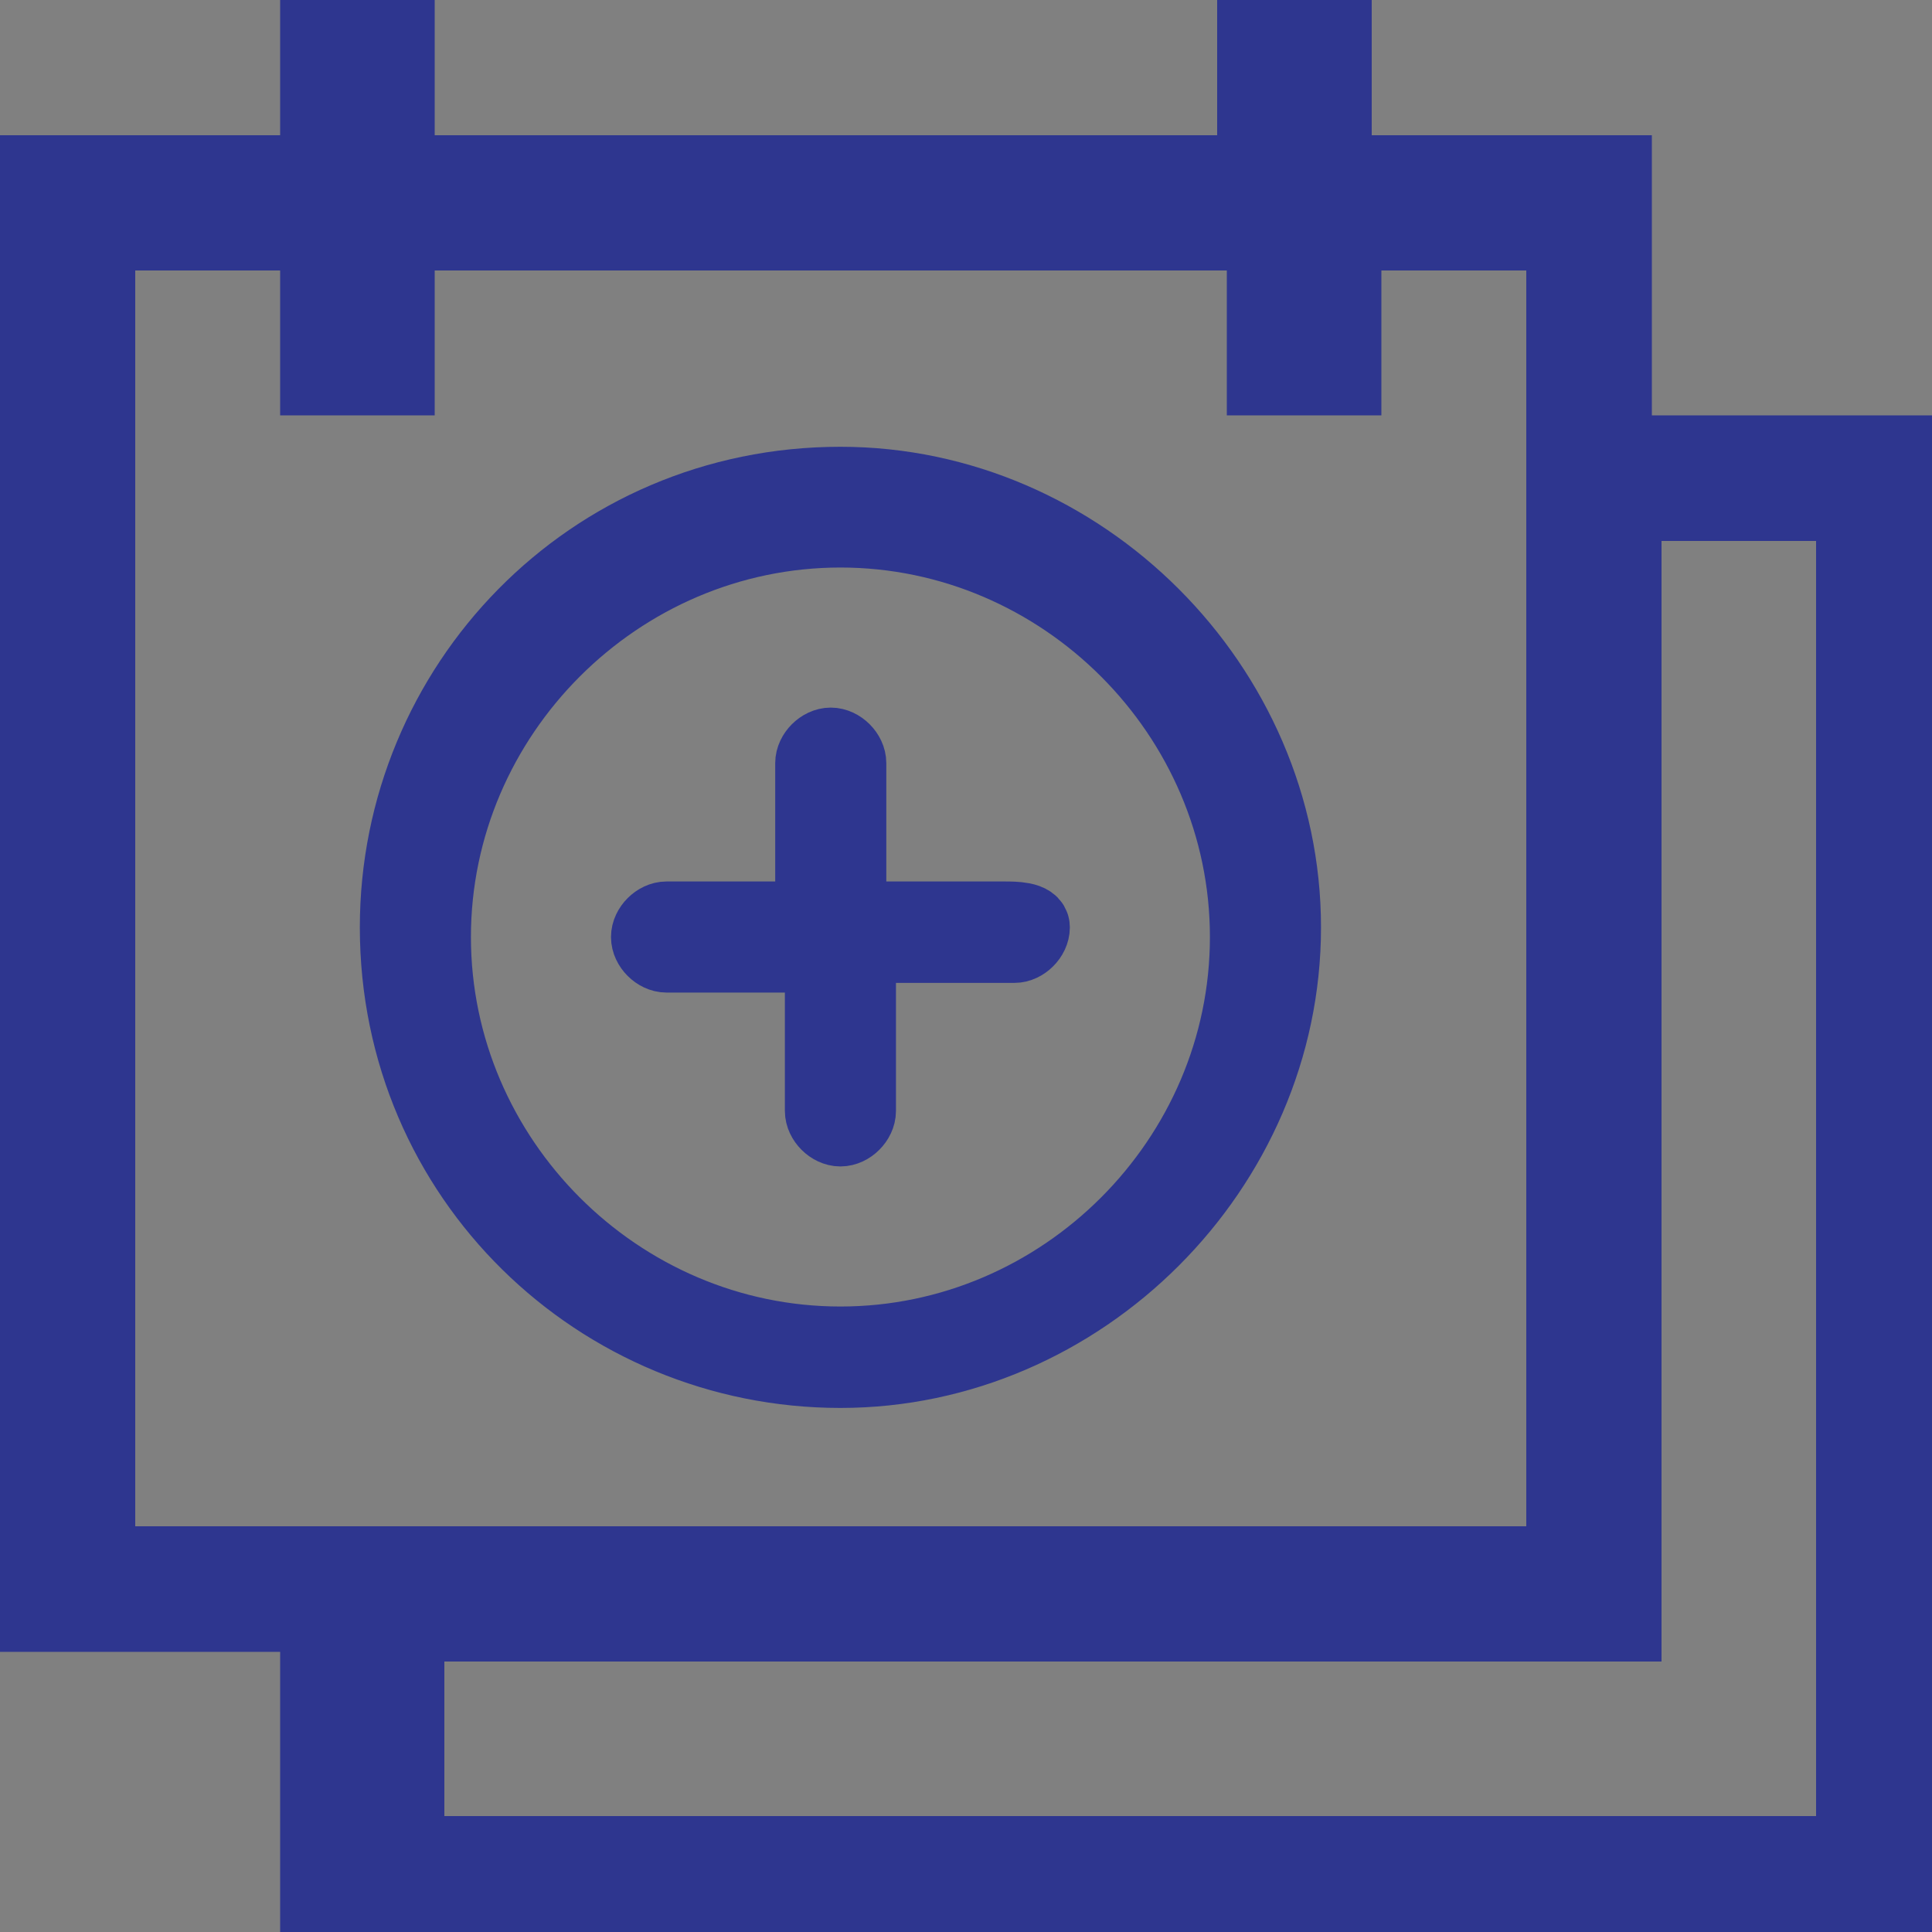 <?xml version="1.0" encoding="utf-8"?>
<!-- Generator: Adobe Illustrator 18.1.1, SVG Export Plug-In . SVG Version: 6.00 Build 0)  -->
<svg version="1.1" id="Layer_1" xmlns="http://www.w3.org/2000/svg" xmlns:xlink="http://www.w3.org/1999/xlink" x="0px" y="0px"
	 viewBox="0 0 20 20" enable-background="new 0 0 20 20" xml:space="preserve">
<rect x="0" y="0" width="20" height="20" fill="#808080" stroke="none"/>
<path fill="#2E368F" stroke="#2E368F" stroke-width="0.75" stroke-miterlimit="10" d="M347.8,12l4-4c0.1-0.1,0.1-0.2,0-0.3
	s-0.2-0.1-0.3,0l-4,4l-4-4c-0.1-0.1-0.2-0.1-0.3,0s-0.1,0.2,0,0.3l4,4l-4,4c-0.1,0.1-0.1,0.2,0,0.3c0,0,0.1,0.1,0.2,0.1
	s0.1,0,0.2-0.1l4-4l4,4c0,0,0.1,0.1,0.2,0.1s0.1,0,0.2-0.1c0.1-0.1,0.1-0.2,0-0.3L347.8,12z"/>
<path fill="#2E368F" stroke="#2E368F" stroke-width="0.75" stroke-miterlimit="10" d="M430.6-31.9c0.1-0.1,0.1-0.2,0-0.3
	s-0.2-0.1-0.3,0l-1.8,1.8l0.3,0.3L430.6-31.9z"/>
<path fill="#2E368F" stroke="#2E368F" stroke-width="0.75" stroke-miterlimit="10" d="M430.2-24c0,0,0.1,0.1,0.2,0.1
	c0.1,0,0.1,0,0.2-0.1c0.1-0.1,0.1-0.2,0-0.3l-2.2-2.2l-0.3,0.3L430.2-24z"/>
<path fill="#2E368F" stroke="#2E368F" stroke-width="0.75" stroke-miterlimit="10" d="M426.7-28.1l0.3-0.3l-0.3-0.3l-0.3,0.3
	l-3.8-3.8c-0.1-0.1-0.2-0.1-0.3,0c-0.1,0.1-0.1,0.2,0,0.3l3.8,3.8l-3.8,3.8c-0.1,0.1-0.1,0.2,0,0.3c0,0,0.1,0.1,0.2,0.1
	c0.1,0,0.1,0,0.2-0.1l3.8-3.8l1.3,1.3l0.3-0.3L426.7-28.1z"/>
<path fill="#2E368F" stroke="#2E368F" stroke-width="0.75" stroke-miterlimit="10" d="M425.2-24c-0.1,0.1-0.1,0.2,0,0.3
	c0,0,0.1,0.1,0.2,0.1c0.1,0,0.1,0,0.2-0.1l1.9-1.9l-0.3-0.3L425.2-24z"/>
<path fill="#2E368F" stroke="#2E368F" stroke-width="0.75" stroke-miterlimit="10" d="M425.5-32c-0.1-0.1-0.2-0.1-0.3,0
	c-0.1,0.1-0.1,0.2,0,0.3l2.2,2.2l0.3-0.3L425.5-32z"/>
<path fill="#2E368F" stroke="#2E368F" stroke-width="0.75" stroke-miterlimit="10" d="M429.6-27.8l3.8-3.8c0.1-0.1,0.1-0.2,0-0.3
	c-0.1-0.1-0.2-0.1-0.3,0l-3.8,3.8l-1.3-1.3l-0.3,0.3l1.3,1.3l-0.4,0.4l0.3,0.3l0.4-0.4l3.8,3.8c0,0,0.1,0.1,0.2,0.1
	c0.1,0,0.1,0,0.2-0.1c0.1-0.1,0.1-0.2,0-0.3L429.6-27.8z"/>
<rect x="427.8" y="-26.7" transform="matrix(-0.707 -0.707 0.707 -0.707 749.452 257.358)" fill="#2E368F" stroke="#2E368F" stroke-width="0.75" stroke-miterlimit="10" width="0.5" height="0.5"/>
<rect x="427.5" y="-29.7" transform="matrix(0.707 0.708 -0.708 0.707 104.637 -311.249)" fill="#2E368F" stroke="#2E368F" stroke-width="0.75" stroke-miterlimit="10" width="0.5" height="0.5"/>
<g>
	<path fill="#2E368F" stroke="#2E368F" stroke-width="0.45" stroke-miterlimit="10" d="M273.9-71.3h-2.4c0.1-0.2,0.2-0.5,0.2-0.8v-2
		c0-1.8-1.5-3.3-3.3-3.3h-2.5c-1.8,0-3.3,1.5-3.3,3.3v2c0,0.3,0.1,0.6,0.2,0.8h-2.4c-1,0-1.8,0.8-1.8,1.8v8.3c0,1,0.8,1.8,1.8,1.8
		h13.5c1,0,1.8-0.8,1.8-1.8v-8.3C275.7-70.5,274.9-71.3,273.9-71.3z M263.6-72.1v-2c0-1.3,1.1-2.3,2.3-2.3h2.5
		c1.3,0,2.3,1.1,2.3,2.3v2c0,0.4-0.4,0.8-0.8,0.8h-5.6C264-71.3,263.6-71.7,263.6-72.1z M274.8-61.2c0,0.4-0.4,0.8-0.8,0.8h-13.5
		c-0.4,0-0.8-0.4-0.8-0.8v-8.3c0-0.4,0.4-0.8,0.8-0.8h4h5.6h4c0.4,0,0.8,0.4,0.8,0.8V-61.2z"/>
	<path fill="#2E368F" stroke="#2E368F" stroke-width="0.45" stroke-miterlimit="10" d="M267.2-67.9c-1,0-1.9,0.8-1.9,1.9
		c0,0.9,0.6,1.6,1.4,1.8v1.6c0,0.3,0.2,0.5,0.5,0.5s0.5-0.2,0.5-0.5v-1.6c0.8-0.2,1.4-0.9,1.4-1.8C269.1-67.1,268.2-67.9,267.2-67.9
		z M267.2-65.1c-0.5,0-0.9-0.4-0.9-0.9s0.4-0.9,0.9-0.9c0.5,0,0.9,0.4,0.9,0.9S267.7-65.1,267.2-65.1z"/>
</g>
<g>
	<path fill="#2E368F" stroke="#2E368F" stroke-width="0.45" stroke-miterlimit="10" d="M315-70.4h-2.4c0.1-0.2,0.2-0.5,0.2-0.8v-2
		c0-1.8-1.5-3.3-3.3-3.3H307c-1.8,0-3.3,1.5-3.3,3.3c0,0.3,0.2,0.5,0.5,0.5s0.5-0.2,0.5-0.5c0-1.3,1.1-2.3,2.3-2.3h2.5
		c1.3,0,2.3,1.1,2.3,2.3v2c0,0.4-0.4,0.8-0.8,0.8h-5.6h-4c-1,0-1.8,0.8-1.8,1.8v8.3c0,1,0.8,1.8,1.8,1.8H315c1,0,1.8-0.8,1.8-1.8
		v-8.3C316.8-69.6,316-70.4,315-70.4z M315.8-60.3c0,0.4-0.4,0.8-0.8,0.8h-13.5c-0.4,0-0.8-0.4-0.8-0.8v-8.3c0-0.4,0.4-0.8,0.8-0.8
		h4h5.6h4c0.4,0,0.8,0.4,0.8,0.8V-60.3z"/>
	<path fill="#2E368F" stroke="#2E368F" stroke-width="0.45" stroke-miterlimit="10" d="M308.3-67c-1,0-1.9,0.8-1.9,1.9
		c0,0.9,0.6,1.6,1.4,1.8v1.6c0,0.3,0.2,0.5,0.5,0.5s0.5-0.2,0.5-0.5v-1.6c0.8-0.2,1.4-0.9,1.4-1.8C310.2-66.2,309.3-67,308.3-67z
		 M308.3-64.2c-0.5,0-0.9-0.4-0.9-0.9s0.4-0.9,0.9-0.9c0.5,0,0.9,0.4,0.9,0.9S308.8-64.2,308.3-64.2z"/>
</g>
<path fill="#2E368F" d="M154.9-77.1h-14.4c-1,0-1.8,0.8-1.8,1.8v14.4c0,1,0.8,1.8,1.8,1.8h14.4c1,0,1.8-0.8,1.8-1.8v-14.4
	C156.8-76.2,155.9-77.1,154.9-77.1z M152.6-70.4c0,0-5.8,5.8-5.8,5.8c-0.3,0.3-0.5,0.2-0.8,0l-2.8-2.8c-0.3-0.3-0.3-0.5,0-0.8
	c0.3-0.3,0.5-0.3,0.8,0l2.4,2.4l5.3-5.4c0.3-0.3,0.5-0.3,0.8,0C152.8-70.9,152.8-70.7,152.6-70.4z"/>
<path fill="#2E368F" stroke="#2E368F" stroke-width="0.5" stroke-miterlimit="10" d="M114.8,4c0.4,0,0.8,0.4,0.8,0.8V19
	c0,0.4-0.4,0.8-0.8,0.8h-14.3c-0.4,0-0.8-0.4-0.8-0.8V4.8c0-0.4,0.4-0.8,0.8-0.8L114.8,4 M114.8,2.9h-14.3c-1,0-1.9,0.8-1.9,1.9V19
	c0,1,0.8,1.9,1.9,1.9h14.3c1,0,1.9-0.8,1.9-1.9V4.8C116.7,3.7,115.9,2.9,114.8,2.9L114.8,2.9z"/>
<path fill="#2E368F" stroke="#2E368F" stroke-miterlimit="10" d="M433.9-107.8c0.1-0.1,0.1-0.2,0.1-0.3s0-0.2-0.1-0.3l-8.2-8.2
	c-0.2-0.2-0.5-0.2-0.6,0c-0.2,0.2-0.2,0.5,0,0.6l7.8,7.8l-7.8,7.8c-0.2,0.2-0.2,0.5,0,0.6c0.2,0.2,0.5,0.2,0.6,0L433.9-107.8z"/>
<path fill="#2E368F" stroke="#2E368F" stroke-miterlimit="10" d="M148.3,7.9c-0.1-0.1-0.2-0.1-0.3-0.1s-0.2,0-0.3,0.1l-8.2,8.2
	c-0.2,0.2-0.2,0.5,0,0.6s0.5,0.2,0.6,0l7.8-7.8l7.8,7.8c0.2,0.2,0.5,0.2,0.6,0s0.2-0.5,0-0.6L148.3,7.9z"/>
<path fill="#2E368F" stroke="#2E368F" stroke-miterlimit="10" d="M307.4-23.2c0.1,0.1,0.2,0.1,0.3,0.1c0.1,0,0.2,0,0.3-0.1l8.2-8.2
	c0.2-0.2,0.2-0.5,0-0.6s-0.5-0.2-0.6,0l-7.8,7.8l-7.8-7.8c-0.2-0.2-0.5-0.2-0.6,0c-0.2,0.2-0.2,0.5,0,0.6L307.4-23.2z"/>
<g transform="matrix( 1, 0, 0, 1, 0,0) ">
	<g>
		<g id="a_3_">
			<path fill="#2E368F" stroke="#2E368F" stroke-width="0.5" stroke-miterlimit="10" d="M178.2-32.6v7.2c0,0.9,0.3,1.7,1,2.4
				c0.7,0.7,1.5,1,2.4,1v2.6c0,0.1,0,0.2,0.1,0.3c0,0.1,0.1,0.1,0.2,0.2c0.1,0,0.1,0,0.2,0c0.1,0,0.2,0,0.3-0.1l3-2.9h8.3
				c1,0,1.8-0.3,2.5-1c0.7-0.7,1-1.5,1-2.4v-7.2c0-1-0.3-1.8-1-2.4c-0.7-0.7-1.5-1-2.5-1h-12.1c-1,0-1.8,0.3-2.5,1
				C178.5-34.4,178.2-33.6,178.2-32.6 M181.7-35.2h12.1c0.7,0,1.3,0.2,1.8,0.7c0.5,0.5,0.8,1.1,0.8,1.8v7.2c0,0.7-0.3,1.3-0.8,1.8
				c-0.5,0.5-1.1,0.8-1.8,0.8h-8.5c-0.1,0-0.2,0-0.3,0.1l-2.3,2.3v-2c0-0.1,0-0.2-0.1-0.3c-0.1-0.1-0.2-0.1-0.3-0.1h-0.4
				c-0.7,0-1.3-0.3-1.8-0.8c-0.5-0.5-0.8-1.1-0.8-1.8v-7.2c0-0.7,0.3-1.3,0.8-1.8C180.4-34.9,181-35.2,181.7-35.2z"/>
			<path fill="#2E368F" stroke="#2E368F" stroke-width="0.5" stroke-miterlimit="10" d="M192.9-28.2c0.2-0.2,0.4-0.5,0.4-0.8
				c0-0.3-0.1-0.6-0.4-0.8c-0.2-0.2-0.5-0.4-0.9-0.4s-0.6,0.1-0.9,0.4c-0.2,0.2-0.4,0.5-0.4,0.8c0,0.3,0.1,0.6,0.4,0.8
				c0.2,0.2,0.5,0.3,0.9,0.3S192.7-28,192.9-28.2 M184.6-29.1c0-0.3-0.1-0.6-0.4-0.8c-0.2-0.2-0.5-0.4-0.9-0.4
				c-0.3,0-0.6,0.1-0.9,0.4c-0.2,0.2-0.4,0.5-0.4,0.8c0,0.3,0.1,0.6,0.4,0.8c0.2,0.2,0.5,0.3,0.9,0.3c0.3,0,0.6-0.1,0.9-0.3
				C184.5-28.5,184.6-28.7,184.6-29.1 M186.9-29.9c-0.2,0.2-0.4,0.5-0.4,0.8c0,0.3,0.1,0.6,0.4,0.8c0.2,0.2,0.5,0.3,0.9,0.3
				c0.3,0,0.6-0.1,0.9-0.3c0.2-0.2,0.4-0.5,0.4-0.8c0-0.3-0.1-0.6-0.4-0.8c-0.2-0.2-0.5-0.4-0.9-0.4
				C187.4-30.2,187.1-30.1,186.9-29.9z"/>
		</g>
	</g>
</g>
<path fill="#2E368F" stroke="#2E368F" stroke-width="0.45" stroke-miterlimit="10" d="M71.3,19.4h-2v2H58.2V6.3h2v-2h2v-2h11.1v15.2
	h-2L71.3,19.4L71.3,19.4z M68.8,6.8H58.7v14.2h10.1V6.8z M60.2,8.8V8.3h7.1v0.5H60.2z M60.2,10.8v-0.5h7.1v0.5H60.2z M60.2,12.8
	v-0.5h7.1v0.5H60.2z M60.2,14.9v-0.5h7.1v0.5H60.2z M60.2,16.9v-0.5h7.1v0.5H60.2z M60.2,18.9v-0.5h7.1v0.5H60.2z M60.7,4.7v1.5h8.6
	v12.6h1.5V4.7H60.7z M62.7,2.7v1.5h8.6v12.6h1.5V2.7H62.7z"/>
<path fill="#2E368F" d="M147.1,42.1c0,0-0.1,0-0.1,0.1l-5.2,8.4c-0.1,0.1,0,0.2,0.1,0.2h10.4c0.1,0,0.2-0.1,0.1-0.2l-5.2-8.4
	C147.2,42.1,147.2,42.1,147.1,42.1L147.1,42.1z M141.9,52.5c-0.1,0-0.2,0.1-0.1,0.2l5.2,8.4c0.1,0.1,0.2,0.1,0.2,0l5.2-8.4
	c0.1-0.1,0-0.2-0.1-0.2H141.9L141.9,52.5z"/>
<path fill="#2E368F" stroke="#2E368F" stroke-width="0.75" stroke-miterlimit="10" d="M427.5-37.5c-5.3,0-9.6,4.3-9.6,9.6
	s4.3,9.6,9.6,9.6c5.3,0,9.6-4.3,9.6-9.6S432.7-37.5,427.5-37.5z M427.5-19.2c-4.8,0-8.7-3.9-8.7-8.7s3.9-8.7,8.7-8.7
	c4.8,0,8.7,3.9,8.7,8.7S432.3-19.2,427.5-19.2z"/>
<g>
	<path fill="#2E368F" stroke="#2E368F" stroke-width="0.75" stroke-miterlimit="10" d="M227.2,12.2c-1.9,0-3.5,1.2-4.1,2.9h0.4
		c0.6-1.6,1.9-2.5,3.7-2.5c2.1,0,3.9,1.8,3.9,3.9s-1.8,3.9-3.9,3.9c-1.6,0-2.9-1-3.5-2.3h-0.4c0.6,1.6,2.1,2.7,3.9,2.7
		c2.3,0,4.3-1.9,4.3-4.3S229.6,12.2,227.2,12.2z"/>
	<path fill="#2E368F" stroke="#2E368F" stroke-width="0.75" stroke-miterlimit="10" d="M227.2,13.7V17h2.5v0.4h-2.9
		c0-1.2,0-2.7,0-3.7L227.2,13.7z"/>
</g>
<path fill="#2E368F" stroke="#2E368F" stroke-miterlimit="10" d="M196.1,12.1c-0.2,0-0.3,0.1-0.3,0.3v5c0,1.6-1.3,2.9-2.9,2.9h-10.6
	c-1.6,0-2.9-1.3-2.9-2.9V8.9V6.7c0-1.6,1.3-2.9,2.9-2.9h4.9c0.2,0,0.3-0.1,0.3-0.3c0-0.2-0.1-0.3-0.3-0.3h-4.9
	c-1.9,0-3.5,1.6-3.5,3.5v2.2v8.4c0,1.9,1.6,3.5,3.5,3.5h10.6c1.9,0,3.5-1.6,3.5-3.5v-5C196.4,12.2,196.3,12.1,196.1,12.1z"/>
<g>
	<g>
		<path fill="#2E368F" d="M196.7,3.1c0.6,0.6,0.6,1.5,0,2.1L196,5.8L194,3.8l0.7-0.7C195.2,2.5,196.1,2.5,196.7,3.1z"/>
		<polygon fill="#2E368F" points="186.4,11.3 185.8,14 188.5,13.4 195.3,6.5 193.3,4.5 		"/>
	</g>
</g>
<path fill="#2E368F" stroke="#2E368F" stroke-width="0.75" stroke-miterlimit="10" d="M356.1,52.3c-0.2,0-0.3,0.1-0.3,0.3v5
	c0,1.6-1.3,2.9-2.9,2.9h-10.5c-1.6,0-2.9-1.3-2.9-2.9v-8.4V47c0-1.6,1.3-2.9,2.9-2.9h4.9c0.2,0,0.3-0.1,0.3-0.3s-0.1-0.3-0.3-0.3
	h-4.9c-1.9,0-3.5,1.5-3.5,3.5v2.2v8.4c0,1.9,1.5,3.5,3.5,3.5h10.5c1.9,0,3.5-1.5,3.5-3.5v-5C356.3,52.4,356.2,52.3,356.1,52.3z"/>
<path fill="#2E368F" stroke="#2E368F" stroke-width="0.75" stroke-miterlimit="10" d="M316.6-108.1c-0.2,0-0.3,0.1-0.3,0.3v5.3
	c0,1.7-1.4,3.1-3.1,3.1h-11.3c-1.7,0-3.1-1.4-3.1-3.1v-9v-2.3c0-1.7,1.4-3.1,3.1-3.1h5.3c0.2,0,0.3-0.1,0.3-0.3s-0.1-0.3-0.3-0.3
	h-5.3c-2,0-3.7,1.7-3.7,3.7v2.3v9c0,2,1.7,3.7,3.7,3.7h11.3c2,0,3.7-1.7,3.7-3.7v-5.3C316.9-108,316.8-108.1,316.6-108.1z"/>
<g>
	<path fill="#2E368F" d="M317.2-117.7c0.6,0.6,0.6,1.6,0,2.2l-0.7,0.7l-2.2-2.2l0.7-0.7C315.6-118.3,316.6-118.3,317.2-117.7z"/>
	<polygon fill="#2E368F" points="306.3,-108.9 305.5,-106 308.5,-106.7 315.8,-114 313.6,-116.2 	"/>
</g>
<path fill="#2E368F" stroke="#2E368F" stroke-width="0.75" stroke-miterlimit="10" d="M235.7-109h-7.1v-7.1c0-0.5-0.4-0.8-0.8-0.8
	c-0.5,0-0.8,0.4-0.8,0.8v7.1h-7.1c-0.5,0-0.8,0.4-0.8,0.8s0.4,0.8,0.8,0.8h7.1v7.1c0,0.5,0.4,0.8,0.8,0.8c0.5,0,0.8-0.4,0.8-0.8
	v-7.1h7.1c0.5,0,0.8-0.4,0.8-0.8S236.1-109,235.7-109z"/>
<path fill="#2E368F" stroke="#2E368F" stroke-width="0.75" stroke-miterlimit="10" d="M196.6-99.9l-4.2-4.2c2.7-3,2.6-7.7-0.3-10.6
	c-3-3-7.9-3-11,0c-3,3-3,7.9,0,11c1.5,1.5,3.5,2.3,5.5,2.3c1.8,0,3.7-0.7,5.1-2l4.2,4.2c0.1,0.1,0.2,0.1,0.3,0.1
	c0.1,0,0.2,0,0.3-0.1C196.7-99.4,196.7-99.7,196.6-99.9z M181.7-104.4c-2.7-2.7-2.7-7,0-9.7c1.3-1.3,3.1-2,4.8-2s3.5,0.7,4.8,2
	c2.7,2.7,2.7,7,0,9.7C188.7-101.8,184.4-101.8,181.7-104.4z"/>
<path fill="#2E368F" stroke="#2E368F" stroke-width="0.75" stroke-miterlimit="10" d="M272.5,20l-2.1-2.1c1.4-1.5,1.3-3.9-0.2-5.4
	c-1.5-1.5-4-1.5-5.5,0c-1.5,1.5-1.5,4,0,5.5c0.8,0.8,1.8,1.1,2.8,1.1c0.9,0,1.9-0.3,2.6-1l2.1,2.1c0,0,0.1,0.1,0.2,0.1
	c0.1,0,0.1,0,0.2-0.1C272.6,20.2,272.6,20.1,272.5,20z M265.1,17.7c-1.3-1.3-1.3-3.5,0-4.9c0.7-0.7,1.6-1,2.4-1c0.9,0,1.8,0.3,2.4,1
	c1.3,1.3,1.3,3.5,0,4.9C268.6,19.1,266.4,19.1,265.1,17.7z"/>
<path fill="#2E368F" stroke="#2E368F" stroke-width="0.75" stroke-miterlimit="10" d="M67.7-117.3c-5,0-9.1,4.1-9.1,9.1
	c0,5,4.1,9.1,9.1,9.1s9.1-4.1,9.1-9.1C76.8-113.2,72.7-117.3,67.7-117.3z M67.7-99.8c-4.6,0-8.3-3.7-8.3-8.3c0-4.6,3.7-8.3,8.3-8.3
	c4.6,0,8.3,3.7,8.3,8.3C76-103.5,72.3-99.8,67.7-99.8z"/>
<path fill="#2E368F" stroke="#2E368F" stroke-miterlimit="10" d="M277-116.8v5c0,0.2-0.1,0.3-0.3,0.3s-0.3-0.1-0.3-0.3v-4.4
	l-8.6,8.6c-0.1,0.1-0.1,0.1-0.2,0.1c-0.1,0-0.1,0-0.2-0.1c-0.1-0.1-0.1-0.3,0-0.4l8.6-8.6h-4.4c-0.2,0-0.3-0.1-0.3-0.3
	s0.1-0.3,0.3-0.3h5C276.9-117.1,277-117,277-116.8z"/>
<path fill="#2E368F" stroke="#2E368F" stroke-width="0.75" stroke-miterlimit="10" d="M276.3-107.8c-0.2,0-0.3,0.1-0.3,0.3v5.1
	c0,1.7-1.3,3-3,3h-10.9c-1.7,0-3-1.3-3-3v-8.6v-2.2c0-1.7,1.3-3,3-3h5.1c0.2,0,0.3-0.1,0.3-0.3s-0.1-0.3-0.3-0.3h-5.1
	c-2,0-3.6,1.6-3.6,3.6v2.2v8.6c0,2,1.6,3.6,3.6,3.6H273c2,0,3.6-1.6,3.6-3.6v-5.1C276.5-107.7,276.4-107.8,276.3-107.8z"/>
<path fill="#2E368F" stroke="#2E368F" stroke-width="0.5" stroke-miterlimit="10" d="M117.1-104.3v-7.9c0-0.2,0.1-1.8-0.5-2.5
	c-0.4-0.5-1.2-0.6-2-0.6h-0.4c-0.1,0-0.3,0-0.6,0v-0.7c0-0.2-0.2-0.4-0.4-0.4s-0.4,0.2-0.4,0.4v0.8c-2.5,0-8,0-10.5,0v-0.8
	c0-0.2-0.2-0.4-0.4-0.4s-0.2,0.2-0.2,0.4v0.8c-0.3,0-0.5,0-0.6,0h-0.3c-0.9,0-1.7,0-2,0.6c-0.6,0.6-0.5,2.2-0.5,2.4v11.6
	c0,0.2,0.2,0.4,0.4,0.4h14.5c0.1,0,0.2,0,0.3-0.1l0,0l3.6-3.7l0,0l0,0l0,0c0,0,0,0,0-0.1S117.1-104.2,117.1-104.3z M99.3-114.2
	c0.2-0.3,0.9-0.3,1.6-0.3h0.4c0.1,0,0.3,0,0.6,0v0.5c0,0.2,0.2,0.4,0.4,0.4c0.2,0,0.3-0.2,0.3-0.4v-0.5c2.5,0,8,0,10.5,0v0.5
	c0,0.2,0.2,0.4,0.4,0.4c0.2,0,0.4-0.2,0.4-0.4v-0.5c0.3,0,0.5,0,0.6,0h0.4c0.7,0,1.3,0,1.6,0.3c0.1,0.3,0.1,1.1,0.1,1.7H99
	C99-113.2,99.1-113.9,99.3-114.2z M99-111.8h17.4v7.2h-3.3c-0.2,0-0.4,0.2-0.4,0.4v3.4H99V-111.8z M115.9-103.9l-2.4,2.5v-2.5H115.9
	z"/>
<g>
	<rect x="102.7" y="-109.9" fill="#2E368F" width="1.9" height="1.4"/>
	<rect x="105.4" y="-109.9" fill="#2E368F" width="1.9" height="1.4"/>
	<rect x="108.1" y="-109.9" fill="#2E368F" width="1.9" height="1.4"/>
	<rect x="110.7" y="-109.9" fill="#2E368F" width="1.9" height="1.4"/>
	<rect x="102.7" y="-107.7" fill="#2E368F" width="1.9" height="1.4"/>
	<rect x="105.4" y="-107.7" fill="#2E368F" width="1.9" height="1.4"/>
	<rect x="108.1" y="-107.7" fill="#2E368F" width="1.9" height="1.4"/>
	<rect x="110.7" y="-107.7" fill="#2E368F" width="1.9" height="1.4"/>
	<rect x="102.7" y="-105.5" fill="#2E368F" width="1.9" height="1.4"/>
	<rect x="105.4" y="-105.5" fill="#2E368F" width="1.9" height="1.4"/>
	<rect x="108.1" y="-105.5" fill="#2E368F" width="1.9" height="1.4"/>
	<rect x="110.7" y="-105.5" fill="#2E368F" width="1.9" height="1.4"/>
</g>
<g>
	<g>
		<path fill="#2E368F" d="M148.2-117c-0.1-0.2-0.3-0.3-0.5-0.3c-0.2,0-0.4,0.1-0.5,0.3l-9.2,16c-0.1,0.2-0.1,0.4,0,0.6
			s0.3,0.3,0.5,0.3h18.5l0,0c0.3,0,0.6-0.3,0.6-0.6c0-0.1,0-0.3-0.1-0.4L148.2-117z M139.5-101.3l8.1-14.1l8.1,14.1H139.5z"/>
		<path fill="#2E368F" d="M147-111v4.9c0,0.3,0.3,0.6,0.6,0.6c0.3,0,0.6-0.3,0.6-0.6v-4.9c0-0.3-0.3-0.6-0.6-0.6
			C147.3-111.7,147-111.4,147-111z"/>
		<path fill="#2E368F" d="M147.7-104.7c-0.3,0-0.6,0.3-0.6,0.6v0.4c0,0.3,0.3,0.6,0.6,0.6c0.3,0,0.6-0.3,0.6-0.6v-0.4
			C148.3-104.4,148-104.7,147.7-104.7z"/>
	</g>
</g>
<polygon fill="#2E368F" points="62.8,-108.4 65.2,-108.4 65.2,-104.8 70,-104.8 70,-108.4 72.4,-108.4 67.6,-113.2 "/>
<path fill="#2E368F" stroke="#2E368F" stroke-width="0.75" stroke-miterlimit="10" d="M347.5,2.8c-5.1,0-9.2,4.1-9.2,9.2
	c0,5.1,4.1,9.2,9.2,9.2c5.1,0,9.2-4.1,9.2-9.2C356.7,6.9,352.6,2.8,347.5,2.8z M347.5,20.3c-4.6,0-8.4-3.8-8.4-8.4
	c0-4.6,3.8-8.4,8.4-8.4c4.6,0,8.4,3.8,8.4,8.4C355.9,16.6,352.1,20.3,347.5,20.3z"/>
<path fill="#2E368F" stroke="#2E368F" stroke-width="0.75" stroke-miterlimit="10" d="M427.7,2.8c-5.1,0-9.2,4.1-9.2,9.2
	c0,5.1,4.1,9.2,9.2,9.2s9.2-4.1,9.2-9.2C436.9,6.9,432.7,2.8,427.7,2.8z M427.7,20.3c-4.6,0-8.4-3.8-8.4-8.4c0-4.6,3.8-8.4,8.4-8.4
	s8.4,3.8,8.4,8.4C436,16.6,432.3,20.3,427.7,20.3z"/>
<path fill="#2E368F" stroke="#2E368F" stroke-width="0.75" stroke-miterlimit="10" d="M68.4-24l1.9-1.9c0,0,0-0.1,0-0.2
	c0,0-0.1,0-0.2,0l-1.9,1.9l-1.9-1.9c0,0-0.1,0-0.2,0c0,0,0,0.1,0,0.2l1.9,1.9l-1.9,1.9c0,0,0,0.1,0,0.2c0,0,0.1,0,0.1,0s0.1,0,0.1,0
	l1.9-1.9l1.9,1.9c0,0,0.1,0,0.1,0s0.1,0,0.1,0c0,0,0-0.1,0-0.2L68.4-24z"/>
<path fill="#2E368F" stroke="#2E368F" stroke-width="0.75" stroke-miterlimit="10" d="M68.3-28.9c-2.7,0-4.8,2.2-4.8,4.8
	c0,2.7,2.2,4.8,4.8,4.8c2.7,0,4.8-2.2,4.8-4.8C73.1-26.7,71-28.9,68.3-28.9z M68.3-19.6c-2.4,0-4.4-2-4.4-4.4c0-2.4,2-4.4,4.4-4.4
	c2.4,0,4.4,2,4.4,4.4C72.7-21.6,70.7-19.6,68.3-19.6z"/>
<rect x="107.3" y="-76.7" transform="matrix(-0.542 -0.84 0.84 -0.542 223.315 -14.659)" fill="#2E368F" stroke="#2E368F" stroke-width="0.75" stroke-miterlimit="10" width="0.8" height="17.2"/>
<path fill="#2E368F" stroke="#2E368F" stroke-width="0.75" stroke-miterlimit="10" d="M107.6-77.1c-4.8,0-8.8,3.9-8.8,8.8
	c0,4.8,3.9,8.8,8.8,8.8c4.8,0,8.8-3.9,8.8-8.8C116.3-73.2,112.4-77.1,107.6-77.1z M107.6-60.3c-4.4,0-8-3.6-8-8c0-4.4,3.6-8,8-8
	c4.4,0,8,3.6,8,8C115.6-63.9,112-60.3,107.6-60.3z"/>
<g>
	<path fill="#2E368F" stroke="#2E368F" stroke-width="0.75" stroke-miterlimit="10" d="M347.8-22.5c0.3,0,0.5-0.2,0.5-0.5v-7.1
		c0-0.3-0.2-0.5-0.5-0.5s-0.5,0.2-0.5,0.5v7.1C347.3-22.7,347.6-22.5,347.8-22.5z"/>
	<path fill="#2E368F" stroke="#2E368F" stroke-width="0.75" stroke-miterlimit="10" d="M347.8-32c0.3,0,0.5-0.2,0.5-0.5v-1
		c0-0.3-0.2-0.5-0.5-0.5s-0.5,0.2-0.5,0.5v1C347.3-32.2,347.5-32,347.8-32z"/>
</g>
<path fill="#2E368F" stroke="#2E368F" stroke-width="0.75" stroke-miterlimit="10" d="M347.8-37.1c-4.9,0-8.9,4-8.9,8.9
	c0,4.9,4,8.9,8.9,8.9s8.9-4,8.9-8.9C356.7-33.1,352.7-37.1,347.8-37.1z M347.8-20.1c-4.5,0-8.1-3.6-8.1-8.1c0-4.5,3.6-8.1,8.1-8.1
	s8.1,3.6,8.1,8.1C355.9-23.8,352.3-20.1,347.8-20.1z"/>
<path fill="#2E368F" stroke="#2E368F" stroke-width="0.75" stroke-miterlimit="10" d="M227.8-37.2c-5.2,0-9.4,4.2-9.4,9.4
	c0,5.2,4.2,9.4,9.4,9.4c5.2,0,9.4-4.2,9.4-9.4C237.2-33,233-37.2,227.8-37.2z M227.8-19.3c-4.7,0-8.5-3.8-8.5-8.5
	c0-4.7,3.8-8.5,8.5-8.5c4.7,0,8.5,3.8,8.5,8.5C236.4-23.1,232.5-19.3,227.8-19.3z"/>
<polygon fill="#2E368F" points="232.7,-28.2 230.2,-28.2 230.2,-31.9 225.3,-31.9 225.3,-28.2 222.9,-28.2 227.8,-23.3 "/>
<path fill="#2E368F" stroke="#2E368F" stroke-width="0.75" stroke-miterlimit="10" d="M67.6-76.9c-4.9,0-8.8,4-8.8,8.8
	c0,4.9,4,8.8,8.8,8.8s8.8-4,8.8-8.8C76.4-72.9,72.5-76.9,67.6-76.9z M67.6-60c-4.4,0-8-3.6-8-8c0-4.4,3.6-8,8-8s8,3.6,8,8
	C75.7-63.6,72.1-60,67.6-60z"/>
<polygon fill="#2E368F" points="72.2,-68.4 69.9,-68.4 69.9,-71.9 65.3,-71.9 65.3,-68.4 63,-68.4 67.6,-63.8 "/>
<path fill="#2E368F" stroke="#2E368F" stroke-width="0.75" stroke-miterlimit="10" d="M388.2-117.2c-5,0-9,4.1-9,9c0,5,4.1,9,9,9
	s9-4.1,9-9C397.2-113.2,393.2-117.2,388.2-117.2z M388.2-99.9c-4.5,0-8.2-3.7-8.2-8.2c0-4.5,3.7-8.2,8.2-8.2s8.2,3.7,8.2,8.2
	C396.5-103.6,392.8-99.9,388.2-99.9z"/>
<path fill="#2E368F" stroke="#2E368F" stroke-width="0.75" stroke-miterlimit="10" d="M192.6-71.8c-0.1-0.1-0.3-0.1-0.4,0l-6.8,6.8
	l-2.2-2.2c-0.1-0.1-0.3-0.1-0.4,0c-0.1,0.1-0.1,0.3,0,0.4l2.4,2.4c0.1,0.1,0.1,0.1,0.2,0.1s0.1,0,0.2-0.1l7-7
	C192.8-71.5,192.8-71.7,192.6-71.8z"/>
<path fill="#2E368F" stroke="#2E368F" stroke-width="0.75" stroke-miterlimit="10" d="M110.7-26.3c-0.1-0.1-0.2-0.1-0.2,0l-3.6,3.6
	l-1.2-1.2c-0.1-0.1-0.2-0.1-0.2,0c-0.1,0.1-0.1,0.2,0,0.2l1.3,1.3c0,0,0.1,0,0.1,0c0,0,0.1,0,0.1,0l3.8-3.8
	C110.8-26.1,110.8-26.2,110.7-26.3z"/>
<path fill="#2E368F" stroke="#2E368F" stroke-width="0.45" stroke-miterlimit="10" d="M187.7-77.5c-5.2,0-9.5,4.2-9.5,9.5
	c0,5.2,4.2,9.5,9.5,9.5s9.5-4.2,9.5-9.5C197.2-73.3,193-77.5,187.7-77.5z M187.7-59.4c-4.8,0-8.6-3.9-8.6-8.6c0-4.8,3.9-8.6,8.6-8.6
	s8.6,3.9,8.6,8.6C196.4-63.3,192.5-59.4,187.7-59.4z"/>
<g>
	<path fill="#2E368F" stroke="#2E368F" stroke-width="0.75" stroke-miterlimit="10" d="M391.2-31.2c0.1-0.1,0.1-0.3,0-0.4
		c-0.1-0.1-0.3-0.1-0.4,0l-4.4,4.4l0.4,0.4L391.2-31.2z"/>
	<path fill="#2E368F" stroke="#2E368F" stroke-width="0.75" stroke-miterlimit="10" d="M384-24.9l-2.1-2.1c-0.1-0.1-0.3-0.1-0.4,0
		c-0.1,0.1-0.1,0.3,0,0.4l2.3,2.3c0.1,0.1,0.1,0.1,0.2,0.1c0.1,0,0.1,0,0.2-0.1l0.2-0.2L384-24.9L384-24.9z"/>
	<path fill="#2E368F" stroke="#2E368F" stroke-width="0.75" stroke-miterlimit="10" d="M384.6-27.3c-0.1-0.1-0.3-0.1-0.4,0
		c-0.1,0.1-0.1,0.3,0,0.4l0.9,0.9l0.4-0.4L384.6-27.3z"/>
	<path fill="#2E368F" stroke="#2E368F" stroke-width="0.75" stroke-miterlimit="10" d="M393.9-31.9c-0.1-0.1-0.3-0.1-0.4,0l-6.8,6.8
		l-0.8-0.8l-0.4,0.4l1,1c0.1,0.1,0.1,0.1,0.2,0.1c0.1,0,0.1,0,0.2-0.1l7-7C394-31.6,394-31.8,393.9-31.9z"/>
	
		<rect x="385.2" y="-26.2" transform="matrix(0.707 -0.707 0.707 0.707 131.13 264.907)" fill="#2E368F" stroke="#2E368F" stroke-width="0.75" stroke-miterlimit="10" width="0.6" height="0.6"/>
</g>
<path fill="#2E368F" stroke="#2E368F" stroke-width="0.75" stroke-miterlimit="10" d="M387.7-37.5c-5.2,0-9.4,4.2-9.4,9.4
	c0,5.2,4.2,9.4,9.4,9.4c5.2,0,9.4-4.2,9.4-9.4C397.1-33.3,392.9-37.5,387.7-37.5z M387.7-19.5c-4.7,0-8.6-3.8-8.6-8.6
	c0-4.7,3.8-8.6,8.6-8.6c4.7,0,8.6,3.8,8.6,8.6C396.3-23.3,392.4-19.5,387.7-19.5z"/>
<circle fill="#2E368F" cx="267.9" cy="-27.9" r="5.2"/>
<path fill="#2E368F" stroke="#2E368F" stroke-width="0.75" stroke-miterlimit="10" d="M267.9-36.8c-4.9,0-9,4-9,9c0,4.9,4,9,9,9
	c4.9,0,9-4,9-9C276.8-32.8,272.8-36.8,267.9-36.8z M267.9-19.7c-4.5,0-8.2-3.7-8.2-8.2c0-4.5,3.7-8.2,8.2-8.2c4.5,0,8.2,3.7,8.2,8.2
	C276-23.4,272.4-19.7,267.9-19.7z"/>
<circle fill="#2E368F" cx="347.5" cy="-108.3" r="5.2"/>
<path fill="#2E368F" stroke="#2E368F" stroke-width="0.75" stroke-miterlimit="10" d="M347.5-117.3c-5,0-9.1,4.1-9.1,9.1
	c0,5,4.1,9.1,9.1,9.1c5,0,9.1-4.1,9.1-9.1C356.6-113.3,352.5-117.3,347.5-117.3z M347.5-100c-4.6,0-8.3-3.7-8.3-8.3
	c0-4.6,3.7-8.3,8.3-8.3s8.3,3.7,8.3,8.3C355.8-103.7,352.1-100,347.5-100z"/>
<g>
	<path fill="#2E368F" d="M352.4-73.5v3.5h1v-3.9c0-0.2-0.1-0.3-0.2-0.4l-3.3-2.9c-0.1-0.1-0.3-0.1-0.4-0.1h-9.4
		c-0.3,0-0.6,0.3-0.6,0.6v17.4c0,0.3,0.3,0.6,0.6,0.6h12.7c0.3,0,0.6-0.3,0.6-0.6v-4.6h-1v4.2h-11.9v-16.7h8.8v2.9H352.4z"/>
	<g>
		<path fill="#2E368F" d="M348.2-67.7c-0.1,0-0.2,0-0.4,0h-0.2v0.7h0.3c0.2,0,0.3,0,0.4,0c0.1,0,0.1-0.1,0.2-0.1
			c0-0.1,0.1-0.1,0.1-0.2c0-0.1,0-0.2-0.1-0.2C348.3-67.7,348.3-67.7,348.2-67.7z"/>
		<path fill="#2E368F" d="M350.7-67.6c-0.1-0.1-0.1-0.1-0.2-0.1c-0.1,0-0.2,0-0.4,0h-0.2v1.6h0.4c0.1,0,0.2,0,0.3,0
			c0.1,0,0.1-0.1,0.2-0.1c0.1,0,0.1-0.1,0.1-0.2c0-0.1,0-0.3,0-0.4s0-0.3,0-0.4C350.8-67.5,350.7-67.5,350.7-67.6z"/>
		<path fill="#2E368F" d="M354.1-69.3h-7.9c-0.4,0-0.7,0.3-0.7,0.7v3.4c0,0.4,0.3,0.7,0.7,0.7h7.9c0.4,0,0.7-0.3,0.7-0.7v-3.4
			C354.8-69,354.5-69.3,354.1-69.3z M348.9-67c-0.1,0.1-0.1,0.2-0.2,0.2c-0.1,0.1-0.2,0.1-0.3,0.1c-0.1,0-0.3,0-0.5,0h-0.3v0.9h-0.5
			v-2.4h0.8c0.3,0,0.5,0,0.6,0c0.1,0,0.3,0.1,0.3,0.2c0.1,0.1,0.1,0.3,0.1,0.5C349-67.2,348.9-67.1,348.9-67z M351.3-66.4
			c-0.1,0.2-0.1,0.3-0.3,0.4c-0.1,0.1-0.2,0.1-0.3,0.2c-0.1,0-0.3,0.1-0.4,0.1h-0.9v-2.4h0.9c0.2,0,0.4,0,0.5,0
			c0.1,0,0.3,0.1,0.4,0.2c0.1,0.1,0.2,0.2,0.2,0.4c0.1,0.2,0.1,0.3,0.1,0.6C351.4-66.7,351.4-66.5,351.3-66.4z M353.3-67.7h-1.2v0.6
			h1v0.4h-1v1h-0.5v-2.4h1.7V-67.7z"/>
	</g>
</g>
<path fill="#2E368F" stroke="#2E368F" stroke-width="0.5" stroke-miterlimit="10" d="M396.7-72.9c-0.1-0.1-0.4-0.1-0.5,0l-9.1,9.1
	l-2.9-2.9c-0.1-0.1-0.4-0.1-0.5,0s-0.1,0.4,0,0.5l3.1,3.1c0.1,0.1,0.2,0.1,0.3,0.1c0.1,0,0.2,0,0.3-0.1l9.4-9.4
	C396.8-72.6,396.8-72.8,396.7-72.9z"/>
<path fill="#2E368F" d="M391-73.6v3.5h1V-74c0-0.2-0.1-0.3-0.2-0.4l-3.2-2.9c-0.1-0.1-0.3-0.1-0.4-0.1h-9.3c-0.3,0-0.6,0.3-0.6,0.6
	v17.2c0,0.3,0.3,0.6,0.6,0.6h12.5c0.3,0,0.6-0.3,0.6-0.6v-4.5h-1v4.2h-11.8v-16.5h8.7v2.9H391z"/>
<rect x="222.5" y="-69.2" fill="#2E368F" width="9.1" height="0.8"/>
<rect x="222.5" y="-66.9" fill="#2E368F" width="9.1" height="0.8"/>
<rect x="222.5" y="-71.5" fill="#2E368F" width="5.3" height="0.8"/>
<rect x="222.5" y="-64.6" fill="#2E368F" width="9.1" height="0.8"/>
<path fill="#2E368F" d="M233.1-73.9v10.3h1v-10.7c0-0.2-0.1-0.3-0.2-0.5l-3.4-3.1c-0.1-0.1-0.3-0.2-0.4-0.2h-9.8
	c-0.4,0-0.6,0.3-0.6,0.6V-59c0,0.4,0.3,0.6,0.6,0.6h13.3c0.4,0,0.6-0.3,0.6-0.6v-4.8h-1v4.4h-12.5v-17.5h9.2v3H233.1z"/>
<g>
	<path fill="#2E368F" d="M140.2-37.2V-21h1.1v-15.1h6.9v5.1h5.1v10h1.1v-10.9l-5.4-5.4H140.2z M149.3-32.2v-3.1l3.1,3.1H149.3z"/>
	<polygon fill="#2E368F" points="145.2,-21.8 145.2,-19 149.5,-19 149.5,-21.8 152.2,-21.8 147.3,-25.6 142.4,-21.8 	"/>
</g>
<g>
	<path fill="#2E368F" d="M419.5-78.1v17.9h1.3v-16.6h7.5v5.6h5.6v11h1.3v-11.9l-6-6H419.5z M429.6-72.5V-76l3.4,3.4H429.6z"/>
	<polygon fill="#2E368F" points="429.7,-62.4 429.7,-65.4 425,-65.4 425,-62.4 422,-62.4 427.4,-58.1 432.7,-62.4 	"/>
</g>
<path fill="#2E368F" d="M455.5-78.1v17.9h1.3v-16.6h7.5v5.6h5.6v11h1.3v-11.9l-6-6H455.5z M465.5-72.5V-76l3.4,3.4H465.5z"/>
<path fill="#2E368F" d="M60.6-37.4v17.5h1.2v-16.3h7.4v5.5h5.5v10.8H76v-11.7l-5.8-5.8H60.6z M70.5-31.9v-3.4l3.4,3.4H70.5z"/>
<path fill="#2E368F" stroke="#2E368F" stroke-width="0.75" stroke-miterlimit="10" d="M108.2-29c-2.6,0-4.6,2.1-4.6,4.6
	c0,2.6,2.1,4.6,4.6,4.6s4.6-2.1,4.6-4.6C112.9-26.9,110.8-29,108.2-29z M108.2-20.1c-2.3,0-4.2-1.9-4.2-4.2c0-2.3,1.9-4.2,4.2-4.2
	s4.2,1.9,4.2,4.2C112.5-22,110.6-20.1,108.2-20.1z"/>
<path fill="#2E368F" d="M100.8-37.4v17.1h1.2v-15.9h7.2v5.3h5.3v10.6h1.2v-11.4l-5.7-5.7H100.8z M110.4-32v-3.3l3.3,3.3H110.4z"/>
<path fill="#2E368F" stroke="#2E368F" stroke-width="0.75" stroke-miterlimit="10" d="M38.8-29.9c-2.6,0-4.6,2.1-4.6,4.6
	c0,2.6,2.1,4.6,4.6,4.6c2.6,0,4.6-2.1,4.6-4.6C43.5-27.8,41.4-29.9,38.8-29.9z M38.8-21c-2.3,0-4.2-1.9-4.2-4.2
	c0-2.3,1.9-4.2,4.2-4.2c2.3,0,4.2,1.9,4.2,4.2C43-22.9,41.1-21,38.8-21z"/>
<path fill="#2E368F" d="M31.4-38.2v17.1h1.2V-37h7.2v5.3h5.3v10.6h1.2v-11.4l-5.7-5.7H31.4z M41-32.9v-3.3l3.3,3.3H41z"/>
<g>
	<path fill="#2E368F" d="M219.6,2.4v17.4h1.2V3.6h7.3V9h5.4v10.7h1.2V8.2L229,2.4H219.6z M229.4,7.8V4.5l3.3,3.3H229.4z"/>
</g>
<path fill="#2E368F" d="M260.3,2.2v17.6h1.2V3.5h7.4V9h5.5v10.9h1.2V8.1l-5.9-5.9H260.3z M270.2,7.7V4.4l3.4,3.4H270.2z"/>
<path fill="#2E368F" stroke="#2E368F" stroke-width="0.75" stroke-miterlimit="10" d="M42.9,20l-2.1-2.1c1.4-1.5,1.3-3.9-0.2-5.4
	c-1.5-1.5-4-1.5-5.5,0c-1.5,1.5-1.5,4,0,5.5c0.8,0.8,1.8,1.1,2.8,1.1c0.9,0,1.9-0.3,2.6-1l2.1,2.1c0,0,0.1,0.1,0.2,0.1
	s0.1,0,0.2-0.1C43,20.2,43,20.1,42.9,20z M35.4,17.7c-1.3-1.3-1.3-3.5,0-4.9c0.7-0.7,1.6-1,2.4-1s1.8,0.3,2.4,1
	c1.3,1.3,1.3,3.5,0,4.9C39,19.1,36.8,19.1,35.4,17.7z"/>
<path fill="#2E368F" d="M30.7,2.2v17.6h1.2V3.5h7.4V9h5.5v10.9h1.2V8.1l-5.9-5.9H30.7z M40.6,7.7V4.4L44,7.7H40.6z"/>
<path fill="#2E368F" d="M299.8,2.4v17.6h1.2V3.6h7.4v5.5h5.5v10.8h1.2V8.2l-5.8-5.8H299.8z M309.7,7.8V4.5l3.4,3.4H309.7z"/>
<path fill="#2E368F" stroke="#2E368F" stroke-width="0.75" stroke-miterlimit="10" d="M307.5,13.9c-2.8,0-4.9,3.3-4.9,3.3
	s2.2,3.2,4.9,3.2c2.8,0,4.9-3.3,4.9-3.3S310.3,13.9,307.5,13.9z M307.5,19.8c-2.4,0-4.2-2.8-4.2-2.8s1.9-2.8,4.2-2.8
	s4.2,2.8,4.2,2.8S309.9,19.8,307.5,19.8z"/>
<path fill="none" stroke="#2E368F" stroke-width="0.5" stroke-miterlimit="10" d="M307.5,15.6c-0.8,0-1.6,0.6-1.6,1.6
	c0,0.8,0.6,1.6,1.6,1.6c0.8,0,1.6-0.6,1.6-1.6C309,16.4,308.3,15.6,307.5,15.6z M307.5,18.3c-0.6,0-1.1-0.5-1.1-1.1
	c0-0.5,0.5-1.2,1.1-1.2s1.1,0.5,1.1,1.1C308.6,17.6,308.1,18.3,307.5,18.3z"/>
<g>
	<g>
		<g>
			<g>
				<polygon fill="#2E368F" points="66.2,47.4 62.1,43.3 58,47.4 60.6,47.4 60.6,61.9 63.5,61.9 63.5,47.4 				"/>
				<rect x="66.5" y="43.3" fill="#2E368F" width="8.7" height="2.8"/>
				<rect x="65.7" y="48.5" fill="#2E368F" width="9.5" height="2.8"/>
				<rect x="65.7" y="53.9" fill="#2E368F" width="9.5" height="2.8"/>
				<rect x="65.6" y="59" fill="#2E368F" width="9.6" height="2.8"/>
			</g>
		</g>
	</g>
</g>
<g>
	<g>
		<g>
			<g>
				<polygon fill="#2E368F" points="98.7,56.8 102.4,60.6 106.2,56.8 103.8,56.9 103.8,43.6 101.1,43.6 101.1,56.9 				"/>
				<rect x="105.7" y="58" fill="#2E368F" width="8.9" height="2.6"/>
				<rect x="105.7" y="53.3" fill="#2E368F" width="9.7" height="2.6"/>
				<rect x="105.7" y="48.3" fill="#2E368F" width="9.7" height="2.6"/>
				<rect x="105.7" y="43.6" fill="#2E368F" width="9.8" height="2.6"/>
			</g>
		</g>
	</g>
</g>
<path fill="#2E368F" d="M379.2,11.7h12.7L389.1,9c-0.2-0.2-0.2-0.6,0-0.8s0.6-0.2,0.8,0l3.6,3.6c0.2,0.2,0.2,0.6,0,0.8l-3.6,3.6
	c-0.1,0.1-0.2,0.2-0.4,0.2s-0.3-0.1-0.4-0.2c-0.2-0.2-0.2-0.6,0-0.8l2.7-2.7h-12.7c-0.3,0-0.5-0.2-0.5-0.5
	C378.6,11.9,378.9,11.7,379.2,11.7z M393.5,2.8h-11c-2.1,0-3.9,1.7-3.9,3.9V9c0,0.3,0.2,0.5,0.5,0.5s0.5-0.2,0.5-0.5V6.7
	c0-1.5,1.3-2.8,2.8-2.8h11c1.5,0,2.8,1.3,2.8,2.8v11c0,1.5-1.3,2.8-2.8,2.8h-11c-1.5,0-2.8-1.3-2.8-2.8v-2.3c0-0.3-0.2-0.5-0.5-0.5
	s-0.5,0.2-0.5,0.5v2.3c0,2.1,1.7,3.9,3.9,3.9h11c2.1,0,3.9-1.7,3.9-3.9v-11C397.4,4.5,395.7,2.8,393.5,2.8z"/>
<path fill="#2E368F" d="M388,12.2"/>
<path fill="#2E368F" d="M388,12.2"/>
<polyline fill="none" stroke="#2E368F" stroke-width="0.95" stroke-miterlimit="10" points="182.4,52 183.9,54 186.5,50.8 "/>
<path fill="none" stroke="#2E368F" stroke-width="0.95" stroke-miterlimit="10" d="M192.6,56.3h-10.2c-2.1,0-3.8-1.7-3.8-3.8l0,0
	c0-2.1,1.7-3.8,3.8-3.8h10.2c2.1,0,3.8,1.7,3.8,3.8l0,0C196.4,54.6,194.7,56.3,192.6,56.3z"/>
<circle fill="none" stroke="#2E368F" stroke-width="0.95" stroke-miterlimit="10" cx="192.4" cy="52.5" r="2.5"/>
<path fill="none" stroke="#2E368F" stroke-width="0.95" stroke-miterlimit="10" d="M232.9,56.3h-10.2c-2.1,0-3.8-1.7-3.8-3.8l0,0
	c0-2.1,1.7-3.8,3.8-3.8h10.2c2.1,0,3.8,1.7,3.8,3.8l0,0C236.7,54.6,235,56.3,232.9,56.3z"/>
<circle fill="none" stroke="#2E368F" stroke-width="0.95" stroke-miterlimit="10" cx="223.5" cy="52.5" r="2.5"/>
<g>
	<path fill="#2E368F" d="M274,50.5c-0.3,0-0.5,0-0.8-0.1c-0.2,0-0.3-0.2-0.2-0.4c0-0.2,0.2-0.3,0.4-0.2c1.3,0.3,2.6-0.3,3.2-1.5
		c0.3-0.7,0.4-1.5,0.2-2.2c-0.2-0.7-0.8-1.3-1.4-1.7c-0.7-0.3-1.5-0.4-2.2-0.2c-0.7,0.2-1.3,0.8-1.7,1.4c-0.1,0.1-0.3,0.2-0.4,0.1
		c-0.1-0.1-0.2-0.3-0.1-0.4c0.4-0.8,1.1-1.4,2-1.7c0.9-0.3,1.8-0.2,2.7,0.2c0.8,0.4,1.4,1.1,1.7,2c0.3,0.9,0.2,1.8-0.2,2.7
		C276.5,49.7,275.3,50.5,274,50.5z M274,45.4v3.1 M272.4,47h3.1 M274.3,48.5v-1.3h1.2c0.2,0,0.3-0.1,0.3-0.3c0-0.2-0.1-0.3-0.3-0.3
		h-1.2v-1.3c0-0.2-0.1-0.3-0.3-0.3s-0.3,0.1-0.3,0.3v1.3h-1.3c-0.2,0-0.3,0.1-0.3,0.3c0,0.2,0.1,0.3,0.3,0.3h1.3v1.3
		c0,0.2,0.1,0.3,0.3,0.3S274.3,48.7,274.3,48.5z"/>
	<g>
		<path fill="#2E368F" d="M265.9,60.1c-2.5,0-4.8-1.6-6.1-4.2c-0.4,0-0.9-0.3-1.2-0.9c-0.5-0.9-0.8-2.4-0.4-3.1
			c0.2-0.3,0.4-0.4,0.7-0.4c0,0,0,0,0,0c0.1-2,0.8-3.9,2-5.3c1.3-1.5,3-2.4,4.9-2.4c1.8,0,3.6,0.8,4.9,2.4c1.2,1.4,1.9,3.3,2,5.3
			c0,0,0,0,0,0c0.2,0,0.9,0.1,0.9,1.4c0,1.3-0.7,3-1.7,3.1C270.7,58.5,268.4,60.1,265.9,60.1z M260,55.3c0.1,0,0.2,0.1,0.3,0.2
			c1.1,2.5,3.2,4,5.6,4c2.3,0,4.5-1.5,5.6-4c0.1-0.1,0.2-0.2,0.3-0.2c0,0,0,0,0.1,0l0,0c0.6,0,1.2-1.4,1.2-2.5
			c0-0.5-0.1-0.8-0.3-0.8c0,0-0.1,0-0.2,0c-0.1,0-0.2,0-0.3,0c-0.1-0.1-0.1-0.1-0.1-0.2c0-4.1-2.9-7.5-6.3-7.5
			c-3.4,0-6.3,3.3-6.3,7.5c0,0.1-0.1,0.2-0.1,0.2c-0.1,0.1-0.2,0.1-0.3,0c-0.1,0-0.1,0-0.2,0c0,0-0.1,0-0.1,0.1
			c-0.3,0.4-0.1,1.7,0.4,2.5c0.1,0.2,0.4,0.6,0.7,0.6C260,55.3,260,55.3,260,55.3C260,55.3,260,55.3,260,55.3z"/>
	</g>
	<g>
		<path fill="#2E368F" d="M272.5,51.8c-1.8-0.4-3.6-2.6-4.6-4.4c-0.9,0.8-1.8,1.6-2.8,2.2c-2.5,1.7-5.7,2.2-5.7,2.2s0.2-2.5,1.8-4.6
			c0.7-0.9,1.6-1.8,2.7-2.3c1.6-0.8,3.8-0.6,5.3,0.4c0.4,0.3,0.8,0.6,1.1,1c0.6,0.8,1.1,1.8,1.4,2.7c0.3,0.8,0.5,1.6,0.7,2.4
			C272.4,51.5,272.4,51.7,272.5,51.8z"/>
		<path fill="#2E368F" d="M272.5,52.1c-1.7-0.4-3.6-2.5-4.7-4.3c-0.7,0.7-1.6,1.3-2.6,2c-2.5,1.7-5.7,2.3-5.8,2.3
			c-0.1,0-0.3-0.2-0.2-0.3c0-0.1,0,0.1,0,0c0-0.1,0.2-2.5,1.8-4.8c0.8-1,1.8-1.9,2.8-2.4c0.7-0.3,1.5-0.5,2.4-0.5
			c1.1,0,2.2,0.3,3.1,0.9c0.4,0.2,0.8,0.6,1.2,1.1c0.6,0.8,1.1,1.8,1.5,2.8c0.3,0.7,0.5,1.5,0.7,2.5c0,0.2,0.1,0.3,0.1,0.5
			c0,0,0,0,0,0.1C272.7,52,272.6,52.1,272.5,52.1"/>
	</g>
</g>
<path fill="#2E368F" d="M194-149.1c-0.3,0-0.5,0-0.8-0.1c-0.2,0-0.3-0.2-0.2-0.4c0-0.2,0.2-0.3,0.4-0.2c1.3,0.3,2.6-0.3,3.2-1.5
	c0.3-0.7,0.4-1.5,0.2-2.2c-0.2-0.7-0.8-1.3-1.5-1.7c-0.7-0.3-1.5-0.4-2.2-0.2c-0.7,0.2-1.3,0.8-1.7,1.5c-0.1,0.1-0.3,0.2-0.4,0.1
	c-0.1-0.1-0.2-0.3-0.1-0.4c0.4-0.8,1.1-1.5,2-1.8c0.9-0.3,1.8-0.2,2.7,0.2c0.8,0.4,1.5,1.1,1.8,2c0.3,0.9,0.2,1.8-0.2,2.7
	C196.5-149.8,195.3-149.1,194-149.1z"/>
<g>
	<path fill="#2E368F" d="M185.7-139.3c-2.6,0-4.9-1.6-6.1-4.2c-0.5,0-0.9-0.3-1.2-0.9c-0.5-0.9-0.8-2.4-0.4-3.2
		c0.2-0.3,0.4-0.4,0.7-0.4c0,0,0,0,0,0c0.1-2,0.8-3.9,2.1-5.4c1.3-1.5,3.1-2.4,4.9-2.4c1.9,0,3.6,0.9,4.9,2.4c1.2,1.4,2,3.3,2.1,5.4
		c0,0,0,0,0,0c0.2,0,0.9,0.1,0.9,1.4c0,1.3-0.7,3-1.8,3.1C190.6-141,188.3-139.3,185.7-139.3z M179.8-144.2c0.1,0,0.2,0.1,0.3,0.2
		c1.1,2.5,3.3,4.1,5.7,4.1c2.4,0,4.5-1.6,5.7-4.1c0.1-0.1,0.2-0.2,0.3-0.2c0,0,0,0,0.1,0l0,0c0.6,0,1.2-1.4,1.2-2.5
		c0-0.5-0.1-0.8-0.3-0.8c0,0-0.1,0-0.2,0c-0.1,0-0.2,0-0.3,0c-0.1-0.1-0.1-0.1-0.1-0.3c0-4.2-2.9-7.5-6.4-7.5
		c-3.5,0-6.3,3.4-6.4,7.5c0,0.1-0.1,0.2-0.1,0.3c-0.1,0.1-0.2,0.1-0.3,0c-0.1,0-0.1,0-0.2,0c0,0-0.1,0-0.2,0.1
		c-0.3,0.4-0.1,1.7,0.4,2.6c0.1,0.2,0.4,0.6,0.7,0.6C179.7-144.2,179.7-144.2,179.8-144.2C179.8-144.2,179.8-144.2,179.8-144.2z"/>
</g>
<g>
	<path fill="#2E368F" d="M192.4-147.7c-1.8-0.4-3.7-2.6-4.7-4.5c-0.9,0.8-1.9,1.6-2.9,2.3c-2.5,1.7-5.7,2.2-5.7,2.2s0.2-2.5,1.8-4.7
		c0.7-0.9,1.7-1.8,2.7-2.4c1.6-0.8,3.8-0.6,5.3,0.4c0.4,0.3,0.9,0.6,1.2,1c0.6,0.8,1.1,1.8,1.4,2.7c0.3,0.8,0.5,1.6,0.7,2.5
		C192.3-148,192.4-147.9,192.4-147.7z"/>
	<path fill="#2E368F" d="M192.4-147.4c-1.8-0.4-3.7-2.5-4.7-4.4c-0.8,0.7-1.6,1.4-2.7,2.1c-2.5,1.7-5.8,2.3-5.9,2.3
		c-0.1,0-0.3-0.2-0.3-0.3c0-0.1,0,0.1,0,0c0-0.1,0.2-2.6,1.9-4.8c0.8-1.1,1.8-1.9,2.8-2.4c0.7-0.3,1.6-0.5,2.4-0.5
		c1.2,0,2.3,0.3,3.1,0.9c0.4,0.2,0.9,0.6,1.2,1.1c0.7,0.8,1.1,1.8,1.5,2.8c0.3,0.7,0.5,1.5,0.8,2.5c0,0.2,0.1,0.3,0.1,0.5
		c0,0,0,0.1,0,0.1C192.6-147.6,192.5-147.4,192.4-147.4"/>
</g>
<path fill="#2E368F" d="M434.5,52.2c-0.2,0-0.5,0-0.7-0.1c-0.2,0-0.2-0.2-0.2-0.3c0-0.2,0.2-0.2,0.3-0.2c1.2,0.3,2.4-0.3,3-1.4
	c0.3-0.6,0.4-1.4,0.1-2.1c-0.2-0.7-0.7-1.2-1.3-1.6c-0.6-0.3-1.4-0.4-2.1-0.1c-0.7,0.2-1.2,0.7-1.6,1.3c-0.1,0.1-0.2,0.2-0.4,0.1
	c-0.1-0.1-0.2-0.2-0.1-0.4c0.4-0.8,1.1-1.4,1.9-1.6c0.8-0.3,1.7-0.2,2.5,0.2c0.8,0.4,1.4,1.1,1.6,1.9c0.3,0.8,0.2,1.7-0.2,2.5
	C436.9,51.6,435.7,52.2,434.5,52.2z"/>
<g>
	<g>
		<path fill="#2E368F" d="M426.9,61.2c-2.4,0-4.5-1.5-5.6-3.9c-0.4,0-0.8-0.3-1.1-0.8c-0.5-0.8-0.7-2.3-0.3-2.9
			c0.1-0.2,0.4-0.4,0.6-0.4c0,0,0,0,0,0c0.1-1.9,0.8-3.6,1.9-5c1.2-1.4,2.8-2.2,4.6-2.2c1.7,0,3.3,0.8,4.6,2.2
			c1.1,1.3,1.8,3.1,1.9,5c0,0,0,0,0,0c0.2,0,0.8,0.1,0.8,1.3c0,1.2-0.6,2.8-1.6,2.9C431.4,59.7,429.3,61.2,426.9,61.2z M421.5,56.7
			c0.1,0,0.2,0.1,0.3,0.2c1,2.3,3,3.8,5.2,3.8c2.2,0,4.2-1.4,5.2-3.8c0.1-0.1,0.2-0.2,0.3-0.2c0,0,0,0,0.1,0l0,0
			c0.6,0,1.1-1.3,1.1-2.3c0-0.4-0.1-0.7-0.3-0.7c0,0-0.1,0-0.2,0c-0.1,0-0.2,0-0.3,0c-0.1-0.1-0.1-0.1-0.1-0.2c0-3.8-2.7-7-5.9-7
			c-3.2,0-5.9,3.1-5.9,7c0,0.1,0,0.2-0.1,0.2c-0.1,0.1-0.2,0.1-0.3,0c-0.1,0-0.1,0-0.2,0c0,0-0.1,0-0.1,0.1
			c-0.2,0.4-0.1,1.6,0.3,2.4c0.1,0.2,0.4,0.6,0.7,0.6C421.4,56.7,421.4,56.7,421.5,56.7C421.4,56.7,421.5,56.7,421.5,56.7z"/>
	</g>
</g>
<g>
	<g>
		<path fill="#2E368F" d="M433.1,53.5c-1.7-0.3-3.4-2.4-4.3-4.1c-0.8,0.8-1.7,1.4-2.6,2.1c-2.3,1.6-5.3,2-5.3,2s0.2-2.3,1.7-4.3
			c0.6-0.9,1.5-1.7,2.5-2.2c1.5-0.7,3.5-0.6,4.9,0.3c0.4,0.2,0.8,0.6,1.1,0.9c0.6,0.7,1,1.7,1.3,2.5c0.3,0.7,0.5,1.5,0.7,2.3
			C433,53.2,433,53.3,433.1,53.5z"/>
		<path fill="#2E368F" d="M433.1,53.8c-1.6-0.3-2.8-1.4-3.8-3.2c-0.7,2.1-4.8,2.9-5.7,2.4c-2.3,1.6-2.7,0.7-2.8,0.7
			c-0.1,0-0.2-0.2-0.2-0.3c0-0.1,0,0.1,0,0c0-0.1,0.2-2.4,1.7-4.4c0.7-1,1.6-1.8,2.6-2.2c0.7-0.3,1.4-0.5,2.2-0.5
			c1.1,0,2.1,0.3,2.9,0.8c0.3,0.2,0.8,0.6,1.1,1c0.6,0.8,1,1.7,1.4,2.6c0.3,0.7,0.5,1.4,0.7,2.3c0,0.2,0.1,0.3,0.1,0.4
			c0,0,0,0,0,0.1C433.3,53.6,433.2,53.8,433.1,53.8"/>
	</g>
</g>
<g>
	<g>
		<path fill="#2E368F" d="M421.6,53.6c-1.3,0-2.4-0.8-3-2.1c-0.2,0-0.4-0.2-0.6-0.4c-0.3-0.4-0.4-1.2-0.2-1.6
			c0.1-0.1,0.2-0.2,0.3-0.2c0,0,0,0,0,0c0-1,0.4-1.9,1-2.6c0.6-0.8,1.5-1.2,2.4-1.2c0.9,0,1.8,0.4,2.4,1.2c0.6,0.7,1,1.6,1,2.6
			c0,0,0,0,0,0c0.1,0,0.4,0,0.4,0.7c0,0.6-0.3,1.5-0.9,1.5C424,52.8,422.9,53.6,421.6,53.6z M418.7,51.2c0.1,0,0.1,0,0.1,0.1
			c0.5,1.2,1.6,2,2.8,2c1.2,0,2.2-0.8,2.8-2c0-0.1,0.1-0.1,0.2-0.1c0,0,0,0,0,0l0,0c0.3,0,0.6-0.7,0.6-1.2c0-0.2-0.1-0.4-0.1-0.4
			c0,0-0.1,0-0.1,0c0,0-0.1,0-0.1,0c0,0-0.1-0.1-0.1-0.1c0-2-1.4-3.7-3.1-3.7c-1.7,0-3.1,1.7-3.1,3.7c0,0,0,0.1-0.1,0.1
			c0,0-0.1,0-0.1,0c0,0-0.1,0-0.1,0c0,0,0,0-0.1,0.1c-0.1,0.2-0.1,0.8,0.2,1.3C418.4,51,418.5,51.2,418.7,51.2
			C418.7,51.2,418.7,51.2,418.7,51.2C418.7,51.2,418.7,51.2,418.7,51.2z"/>
	</g>
	<g>
		<path fill="#2E368F" d="M424.9,49.5c-0.9-0.2-1.8-1.3-2.3-2.2c-0.4,0.4-0.9,0.8-1.4,1.1c-1.2,0.8-2.8,1.1-2.8,1.1s0.1-1.2,0.9-2.3
			c0.3-0.5,0.8-0.9,1.3-1.2c0.8-0.4,1.9-0.3,2.6,0.2c0.2,0.1,0.4,0.3,0.6,0.5c0.3,0.4,0.5,0.9,0.7,1.3c0.2,0.4,0.3,0.8,0.4,1.2
			C424.9,49.3,424.9,49.4,424.9,49.5z"/>
		<path fill="#2E368F" d="M424.9,49.6c-0.9-0.2-1.5-0.8-2-1.7c-0.4,1.1-2.5,1.5-3,1.3c-1.2,0.8-1.4,0.4-1.5,0.4c0,0-0.1-0.1-0.1-0.2
			c0,0,0,0,0,0c0-0.1,0.1-1.3,0.9-2.4c0.4-0.5,0.9-1,1.4-1.2c0.4-0.2,0.8-0.3,1.2-0.3c0.6,0,1.1,0.2,1.5,0.4
			c0.2,0.1,0.4,0.3,0.6,0.5c0.3,0.4,0.5,0.9,0.7,1.4c0.1,0.4,0.3,0.7,0.4,1.2c0,0.1,0,0.2,0,0.2c0,0,0,0,0,0
			C425,49.5,425,49.6,424.9,49.6"/>
	</g>
</g>
<g>
	<g>
		<path fill="#2E368F" d="M424.9,49.1c-0.9,0-1.8-0.6-2.2-1.6c-0.2,0-0.3-0.1-0.4-0.3c-0.2-0.3-0.3-0.9-0.1-1.2
			c0.1-0.1,0.1-0.2,0.2-0.2c0,0,0,0,0,0c0-0.7,0.3-1.4,0.8-2c0.5-0.6,1.1-0.9,1.8-0.9c0.7,0,1.3,0.3,1.8,0.9c0.5,0.5,0.7,1.2,0.8,2
			c0,0,0,0,0,0c0.1,0,0.3,0,0.3,0.5c0,0.5-0.2,1.1-0.6,1.1C426.7,48.5,425.9,49.1,424.9,49.1z M422.8,47.3c0,0,0.1,0,0.1,0.1
			c0.4,0.9,1.2,1.5,2.1,1.5c0.9,0,1.7-0.6,2.1-1.5c0,0,0.1-0.1,0.1-0.1c0,0,0,0,0,0l0,0c0.2,0,0.4-0.5,0.4-0.9c0-0.2,0-0.3-0.1-0.3
			c0,0,0,0-0.1,0c0,0-0.1,0-0.1,0c0,0-0.1-0.1-0.1-0.1c0-1.5-1.1-2.8-2.3-2.8c-1.3,0-2.3,1.2-2.3,2.8c0,0,0,0.1-0.1,0.1
			c0,0-0.1,0-0.1,0c0,0,0,0-0.1,0c0,0,0,0-0.1,0c-0.1,0.2-0.1,0.6,0.1,0.9C422.5,47.2,422.6,47.3,422.8,47.3
			C422.7,47.3,422.7,47.3,422.8,47.3C422.8,47.3,422.8,47.3,422.8,47.3z"/>
	</g>
	<g>
		<path fill="#2E368F" d="M427.4,46c-0.7-0.1-1.4-1-1.7-1.6c-0.3,0.3-0.7,0.6-1.1,0.8c-0.9,0.6-2.1,0.8-2.1,0.8s0.1-0.9,0.7-1.7
			c0.3-0.3,0.6-0.7,1-0.9c0.6-0.3,1.4-0.2,2,0.1c0.1,0.1,0.3,0.2,0.4,0.4c0.2,0.3,0.4,0.7,0.5,1c0.1,0.3,0.2,0.6,0.3,0.9
			C427.4,45.9,427.4,46,427.4,46z"/>
		<path fill="#2E368F" d="M427.4,46.1c-0.6-0.1-1.1-0.6-1.5-1.3c-0.3,0.8-1.9,1.1-2.3,1c-0.9,0.6-1.1,0.3-1.1,0.3
			c0,0-0.1-0.1-0.1-0.1c0,0,0,0,0,0c0,0,0.1-0.9,0.7-1.8c0.3-0.4,0.7-0.7,1-0.9c0.3-0.1,0.6-0.2,0.9-0.2c0.4,0,0.8,0.1,1.2,0.3
			c0.1,0.1,0.3,0.2,0.4,0.4c0.2,0.3,0.4,0.7,0.5,1c0.1,0.3,0.2,0.6,0.3,0.9c0,0.1,0,0.1,0,0.2c0,0,0,0,0,0
			C427.5,46.1,427.4,46.1,427.4,46.1"/>
	</g>
</g>
<g>
	<g>
		<path fill="#2E368F" d="M313.9,50.5c-0.3,0-0.5,0-0.8-0.1c-0.2,0-0.3-0.2-0.2-0.4c0-0.2,0.2-0.3,0.4-0.2c1.3,0.3,2.6-0.3,3.2-1.5
			c0.3-0.7,0.4-1.5,0.2-2.2c-0.2-0.7-0.8-1.3-1.4-1.7c-0.7-0.3-1.5-0.4-2.2-0.2c-0.7,0.2-1.3,0.8-1.7,1.4c-0.1,0.1-0.3,0.2-0.4,0.1
			c-0.1-0.1-0.2-0.3-0.1-0.4c0.4-0.8,1.1-1.4,2-1.7c0.9-0.3,1.8-0.2,2.7,0.2c0.8,0.4,1.4,1.1,1.7,2c0.3,0.9,0.2,1.8-0.2,2.7
			C316.4,49.7,315.2,50.5,313.9,50.5z"/>
		<g>
			<path fill="#2E368F" d="M305.8,60.1c-2.5,0-4.8-1.6-6.1-4.2c-0.4,0-0.9-0.3-1.2-0.9c-0.5-0.9-0.8-2.4-0.4-3.1
				c0.2-0.3,0.4-0.4,0.7-0.4c0,0,0,0,0,0c0.1-2,0.8-3.9,2-5.3c1.3-1.5,3-2.4,4.9-2.4c1.8,0,3.6,0.8,4.9,2.4c1.2,1.4,1.9,3.3,2,5.3
				c0,0,0,0,0,0c0.2,0,0.9,0.1,0.9,1.4c0,1.3-0.7,3-1.7,3.1C310.6,58.5,308.3,60.1,305.8,60.1z M299.9,55.3c0.1,0,0.2,0.1,0.3,0.2
				c1.1,2.5,3.2,4,5.6,4c2.3,0,4.5-1.5,5.6-4c0.1-0.1,0.2-0.2,0.3-0.2c0,0,0,0,0.1,0l0,0c0.6,0,1.2-1.4,1.2-2.5
				c0-0.5-0.1-0.8-0.3-0.8c0,0-0.1,0-0.2,0c-0.1,0-0.2,0-0.3,0c-0.1-0.1-0.1-0.1-0.1-0.2c0-4.1-2.9-7.5-6.3-7.5
				c-3.4,0-6.3,3.3-6.3,7.5c0,0.1-0.1,0.2-0.1,0.2c-0.1,0.1-0.2,0.1-0.3,0c-0.1,0-0.1,0-0.2,0c0,0-0.1,0-0.1,0.1
				c-0.3,0.4-0.1,1.7,0.4,2.5c0.1,0.2,0.4,0.6,0.7,0.6C299.8,55.3,299.8,55.3,299.9,55.3C299.9,55.3,299.9,55.3,299.9,55.3z"/>
		</g>
		<g>
			<path fill="#2E368F" d="M312.3,51.8c-1.8-0.4-3.6-2.6-4.6-4.4c-0.9,0.8-1.8,1.6-2.8,2.2c-2.5,1.7-5.7,2.2-5.7,2.2
				s0.2-2.5,1.8-4.6c0.7-0.9,1.6-1.8,2.7-2.3c1.6-0.8,3.8-0.6,5.3,0.4c0.4,0.3,0.8,0.6,1.1,1c0.6,0.8,1.1,1.8,1.4,2.7
				c0.3,0.8,0.5,1.6,0.7,2.4C312.3,51.5,312.3,51.7,312.3,51.8z"/>
			<path fill="#2E368F" d="M312.3,52.1c-1.7-0.4-3.6-2.5-4.7-4.3c-0.7,0.7-1.6,1.3-2.6,2c-2.5,1.7-5.7,2.3-5.8,2.3
				c-0.1,0-0.3-0.2-0.2-0.3c0-0.1,0,0.1,0,0c0-0.1,0.2-2.5,1.8-4.8c0.8-1,1.8-1.9,2.8-2.4c0.7-0.3,1.5-0.5,2.4-0.5
				c1.1,0,2.2,0.3,3.1,0.9c0.4,0.2,0.8,0.6,1.2,1.1c0.6,0.8,1.1,1.8,1.5,2.8c0.3,0.7,0.5,1.5,0.7,2.5c0,0.2,0.1,0.3,0.1,0.5
				c0,0,0,0,0,0.1C312.6,52,312.5,52.1,312.3,52.1"/>
		</g>
	</g>
</g>
<path fill="#2E368F" stroke="#2E368F" stroke-width="0.5" stroke-miterlimit="10" d="M314.2,46.9l1.2-1.2c0,0,0-0.1,0-0.1
	c0,0-0.1,0-0.1,0L314.2,46.9l-1.3-1.3c0,0-0.1,0-0.1,0c0,0,0,0.1,0,0.1l1.2,1.2l-1.2,1.2c0,0,0,0.1,0,0.1c0,0,0,0,0,0s0,0,0,0
	L314.2,46.9l1.1,1.3c0,0,0,0,0,0s0,0,0,0c0,0,0-0.1,0-0.1L314.2,46.9z"/>
<g>
	<g>
		<path fill="#2E368F" stroke="#2E368F" stroke-width="0.15" stroke-miterlimit="10" d="M356,44.6l-1.4-1.4c-0.4-0.4-1.1-0.4-1.5,0
			l-7.8,7.7l-1.6,4.5l4.5-1.6L356,46C356.4,45.6,356.4,45,356,44.6z M345.1,53.3l0.7-1.8l1.8,1.8l-1.8,0.6L345.1,53.3z M346.5,51.6
			l6.1-6.1l0.4,0.4l-6.1,6.1L346.5,51.6z M346.3,51.4l-0.3-0.4l6.1-6.1l0.3,0.4L346.3,51.4z M347.1,52.2l6.1-6.1l0.4,0.4l-6.1,6.1
			L347.1,52.2z M352.4,44.7l0.2-0.2l2,2l-0.2,0.2L352.4,44.7z M348,53.1l-0.3-0.4l6.1-6.1l0.3,0.4L348,53.1z M355.5,45.6l-0.6,0.6
			l-2-2l0.6-0.6c0.2-0.2,0.4-0.2,0.6,0l1.4,1.4C355.7,45.2,355.7,45.4,355.5,45.6z"/>
	</g>
</g>
<circle fill="#2E368F" cx="387.7" cy="51.9" r="9.1"/>
<path fill="#FFFFFF" stroke="#FFFFFF" stroke-miterlimit="10" d="M388.4,51.8l3.9-3.9c0.1-0.1,0.1-0.2,0-0.3c-0.1-0.1-0.2-0.1-0.3,0
	l-3.9,3.9l-3.9-3.9c-0.1-0.1-0.2-0.1-0.3,0c-0.1,0.1-0.1,0.2,0,0.3l3.9,3.9l-3.9,3.9c-0.1,0.1-0.1,0.2,0,0.3c0,0,0.1,0.1,0.2,0.1
	s0.1,0,0.2-0.1l3.9-3.9l3.9,3.9c0,0,0.1,0.1,0.2,0.1s0.1,0,0.2-0.1c0.1-0.1,0.1-0.2,0-0.3L388.4,51.8z"/>
<g>
	<polygon fill="#2E368F" points="432.7,48.4 434.1,47.5 434.1,47.4 432.3,48.4 434.1,49.4 434.1,49.2 	"/>
	<path fill="#2E368F" d="M434.8,48l0-0.6l-1.7,1l1.7,1l0-0.6c1.8,0,2,1.3,2,1.3C436.8,48.4,435.3,48.1,434.8,48z"/>
</g>
<path fill="#2E368F" stroke="#2E368F" stroke-width="0.95" stroke-miterlimit="10" d="M428,6.6c-1.7,0-3.3,0.7-4.3,2V7.1
	c0-0.1-0.1-0.2-0.2-0.2s-0.2,0.1-0.2,0.2v2.1c0,0,0,0,0,0c0,0,0,0,0,0c0,0,0,0,0,0c0,0,0,0,0,0c0,0,0,0,0,0c0,0,0,0,0,0c0,0,0,0,0,0
	c0,0,0,0,0,0c0,0,0,0,0,0c0,0,0,0,0,0h2.1c0.1,0,0.2-0.1,0.2-0.2S425.7,9,425.6,9h-1.7c1-1.2,2.5-2,4.1-2c2.9,0,5.3,2.4,5.3,5.3
	s-2.4,5.3-5.3,5.3c-1.1,0-2.2-0.3-3.1-1c-0.1-0.1-0.2,0-0.3,0c-0.1,0.1,0,0.2,0,0.3c1,0.7,2.1,1,3.3,1c3.2,0,5.7-2.6,5.7-5.7
	S431.1,6.6,428,6.6z"/>
<path fill="#2E368F" d="M433.8-149.1c-0.3,0-0.5,0-0.8-0.1c-0.2,0-0.3-0.2-0.2-0.4c0-0.2,0.2-0.3,0.4-0.2c1.3,0.3,2.6-0.3,3.2-1.5
	c0.3-0.7,0.4-1.5,0.2-2.2c-0.2-0.7-0.8-1.3-1.4-1.7c-0.7-0.3-1.5-0.4-2.2-0.2c-0.7,0.2-1.3,0.8-1.7,1.4c-0.1,0.1-0.3,0.2-0.4,0.1
	c-0.1-0.1-0.2-0.3-0.1-0.4c0.4-0.8,1.1-1.4,2-1.7c0.9-0.3,1.8-0.2,2.7,0.2c0.8,0.4,1.4,1.1,1.7,2c0.3,0.9,0.2,1.8-0.2,2.7
	C436.3-149.9,435.1-149.1,433.8-149.1z"/>
<g>
	<path fill="#2E368F" d="M425.6-139.5c-2.5,0-4.8-1.6-6.1-4.2c-0.4,0-0.9-0.3-1.2-0.9c-0.5-0.9-0.8-2.4-0.4-3.1
		c0.2-0.3,0.4-0.4,0.7-0.4c0,0,0,0,0,0c0.1-2,0.8-3.9,2-5.3c1.3-1.5,3-2.4,4.9-2.4c1.8,0,3.6,0.8,4.9,2.4c1.2,1.4,1.9,3.3,2,5.3
		c0,0,0,0,0,0c0.2,0,0.9,0.1,0.9,1.4c0,1.3-0.7,3-1.7,3.1C430.5-141.1,428.2-139.5,425.6-139.5z M419.8-144.3c0.1,0,0.2,0.1,0.3,0.2
		c1.1,2.5,3.2,4,5.6,4c2.3,0,4.5-1.5,5.6-4c0.1-0.1,0.2-0.2,0.3-0.2c0,0,0,0,0.1,0l0,0c0.6,0,1.2-1.4,1.2-2.5c0-0.5-0.1-0.8-0.3-0.8
		c0,0-0.1,0-0.2,0c-0.1,0-0.2,0-0.3,0c-0.1-0.1-0.1-0.1-0.1-0.2c0-4.1-2.9-7.5-6.3-7.5c-3.4,0-6.3,3.3-6.3,7.5
		c0,0.1-0.1,0.2-0.1,0.2c-0.1,0.1-0.2,0.1-0.3,0c-0.1,0-0.1,0-0.2,0c0,0-0.1,0-0.1,0.1c-0.3,0.4-0.1,1.7,0.4,2.5
		c0.1,0.2,0.4,0.6,0.7,0.6C419.7-144.3,419.7-144.3,419.8-144.3C419.7-144.3,419.7-144.3,419.8-144.3z"/>
</g>
<g>
	<path fill="#2E368F" d="M432.2-147.8c-1.8-0.4-3.6-2.6-4.6-4.4c-0.9,0.8-1.8,1.6-2.8,2.2c-2.5,1.7-5.7,2.2-5.7,2.2s0.2-2.5,1.8-4.6
		c0.7-0.9,1.6-1.8,2.7-2.3c1.6-0.8,3.8-0.6,5.3,0.4c0.4,0.3,0.8,0.6,1.1,1c0.6,0.8,1.1,1.8,1.4,2.7c0.3,0.8,0.5,1.6,0.7,2.4
		C432.1-148.1,432.2-148,432.2-147.8z"/>
	<path fill="#2E368F" d="M432.2-147.5c-1.7-0.4-3.6-2.5-4.7-4.3c-0.7,0.7-1.6,1.3-2.6,2c-2.5,1.7-5.7,2.3-5.8,2.3
		c-0.1,0-0.3-0.2-0.2-0.3c0-0.1,0,0.1,0,0c0-0.1,0.2-2.5,1.8-4.8c0.8-1,1.8-1.9,2.8-2.4c0.7-0.3,1.5-0.5,2.4-0.5
		c1.1,0,2.2,0.3,3.1,0.9c0.4,0.2,0.8,0.6,1.2,1.1c0.6,0.8,1.1,1.8,1.5,2.8c0.3,0.7,0.5,1.5,0.7,2.5c0,0.2,0.1,0.3,0.1,0.5
		c0,0,0,0,0,0.1C432.4-147.7,432.3-147.5,432.2-147.5"/>
</g>
<rect x="433.7" y="-154.6" transform="matrix(0.541 0.841 -0.841 0.541 70.864 -435.068)" fill="none" stroke="#2E368F" stroke-width="0.5" stroke-miterlimit="10" width="0.2" height="3.9"/>
<path fill="none" stroke="#2E368F" stroke-width="0.5" stroke-miterlimit="10" d="M433.8-154.6c-1.1,0-2,0.9-2,2l0,0
	c0,1.1,0.9,2,2,2s2-0.9,2-2l0,0C435.8-153.7,434.9-154.6,433.8-154.6L433.8-154.6L433.8-154.6z"/>
<path fill="#2E368F" d="M347.8-155.3c-0.1,0-0.1,0-0.2,0.1l-7.2,11.5c-0.1,0.2,0,0.3,0.2,0.3H355c0.2,0,0.3-0.1,0.2-0.3l-7.2-11.5
	C348-155.3,347.9-155.3,347.8-155.3L347.8-155.3z"/>
<path fill="#2E368F" stroke="#2E368F" stroke-width="0.5" stroke-miterlimit="10" d="M298.7-155.5v14.4c0,0.9,0.6,1.6,1.4,1.6h15.5
	c0.8,0,1.4-0.7,1.4-1.6v-14.4c0-0.9-0.6-1.6-1.4-1.6h-15.5C299.3-157.1,298.7-156.4,298.7-155.5z M299.5-155.5
	c0-0.4,0.3-0.7,0.6-0.7h15.5c0.3,0,0.6,0.3,0.6,0.7v14.4c0,0.4-0.3,0.7-0.6,0.7h-15.5c-0.3,0-0.6-0.3-0.6-0.7V-155.5z"/>
<path fill="#2E368F" stroke="#2E368F" stroke-miterlimit="10" d="M307.8-152.3c-0.1-0.1-0.2-0.1-0.3,0c-0.1,0.1-0.1,0.2,0,0.3
	l3.9,3.9l-3.9,3.9c-0.1,0.1-0.1,0.2,0,0.3c0.1,0.1,0.2,0.1,0.3,0l4-4c0,0,0.1-0.1,0.1-0.2s0-0.1-0.1-0.2L307.8-152.3z"/>
<path fill="#2E368F" stroke="#2E368F" stroke-miterlimit="10" d="M304.8-152.1c-0.1-0.1-0.2-0.1-0.3,0c-0.1,0.1-0.1,0.2,0,0.3
	l3.9,3.9l-3.9,3.9c-0.1,0.1-0.1,0.2,0,0.3c0.1,0.1,0.2,0.1,0.3,0l4-4c0,0,0.1-0.1,0.1-0.2s0-0.1-0.1-0.2L304.8-152.1z"/>
<path fill="#2E368F" stroke="#2E368F" stroke-width="0.5" stroke-miterlimit="10" d="M258.6-155.5v14.4c0,0.9,0.6,1.6,1.4,1.6h15.5
	c0.8,0,1.4-0.7,1.4-1.6v-14.4c0-0.9-0.6-1.6-1.4-1.6H260C259.2-157.1,258.6-156.4,258.6-155.5z M259.3-155.5c0-0.4,0.3-0.7,0.6-0.7
	h15.5c0.3,0,0.6,0.3,0.6,0.7v14.4c0,0.4-0.3,0.7-0.6,0.7H260c-0.3,0-0.6-0.3-0.6-0.7V-155.5z"/>
<g>
	<path fill="#2E368F" stroke="#2E368F" stroke-miterlimit="10" d="M268.4-152.3c0.1-0.1,0.2-0.1,0.3,0c0.1,0.1,0.1,0.2,0,0.3
		l-3.9,3.9l3.9,3.9c0.1,0.1,0.1,0.2,0,0.3c-0.1,0.1-0.2,0.1-0.3,0l-4-4c0,0-0.1-0.1-0.1-0.2s0-0.1,0.1-0.2L268.4-152.3z"/>
	<path fill="#2E368F" stroke="#2E368F" stroke-miterlimit="10" d="M271.4-152.1c0.1-0.1,0.2-0.1,0.3,0c0.1,0.1,0.1,0.2,0,0.3
		l-3.9,3.9l3.9,3.9c0.1,0.1,0.1,0.2,0,0.3c-0.1,0.1-0.2,0.1-0.3,0l-4-4c0,0-0.1-0.1-0.1-0.2s0-0.1,0.1-0.2L271.4-152.1z"/>
</g>
<path fill="#2E368F" d="M392.6-148.6l-2.8,0.9l1.8,2.4c0.5,0.6,0.3,1.5-0.3,1.9c-0.3,0.2-0.5,0.3-0.8,0.3c-0.4,0-0.9-0.2-1.1-0.6
	l-1.8-2.4l-1.8,2.4c-0.3,0.4-0.7,0.6-1.1,0.6c-0.3,0-0.6-0.1-0.8-0.3c-0.6-0.5-0.8-1.3-0.3-1.9l1.8-2.4l-2.9-0.9
	c-0.7-0.2-1.1-1-0.9-1.8c0.2-0.7,1-1.1,1.8-0.9l2.9,0.9v-3c0-0.8,0.6-1.4,1.4-1.4c0.8,0,1.4,0.6,1.4,1.4v3l2.9-0.9
	c0.7-0.2,1.5,0.2,1.8,0.9C393.7-149.7,393.3-148.9,392.6-148.6z"/>
<path fill="#2E368F" stroke="#2E368F" stroke-width="0.5" stroke-miterlimit="10" d="M233.7-149.4c1.5-1.6,1.5-4.1-0.1-5.7
	c-0.8-0.8-1.8-1.2-2.9-1.2c-1.1,0-2.1,0.4-2.9,1.2l-3.4,3.4c-0.2,0.2-0.2,0.5,0,0.7c0.1,0.1,0.2,0.1,0.3,0.1s0.2,0,0.3-0.1l3.4-3.4
	c1.2-1.2,3.2-1.2,4.3,0c1.2,1.2,1.2,3.2,0,4.3l-8.5,8.5c-0.8,0.8-2.1,0.8-2.9,0c-0.8-0.8-0.8-2.1,0-2.9l6.9-6.9l0,0
	c0.4-0.4,1-0.4,1.4,0c0.2,0.2,0.3,0.4,0.3,0.7c0,0.3-0.1,0.5-0.3,0.7l-6,6c-0.2,0.2-0.2,0.5,0,0.7c0.1,0.1,0.2,0.1,0.3,0.1
	s0.2,0,0.3-0.1l6-6c0.4-0.4,0.6-0.9,0.6-1.4c0-0.5-0.2-1-0.6-1.4c-0.7-0.7-1.9-0.8-2.7-0.1c0,0,0,0,0,0l-7,7c-1.2,1.2-1.2,3.1,0,4.2
	c0.6,0.6,1.4,0.9,2.1,0.9c0.8,0,1.5-0.3,2.1-0.9L233.7-149.4L233.7-149.4L233.7-149.4L233.7-149.4
	C233.7-149.4,233.7-149.4,233.7-149.4z"/>
<title>interface_004-information-detail-window-application</title>
<desc>Created with Sketch.</desc>
<path fill="#2E368F" stroke="#2E368F" stroke-width="0.5" stroke-miterlimit="10" d="M117.5-138.6L117.5-138.6l0-13.6
	c-0.3,0.2-0.5,0.5-0.8,0.7l0,12.1H98.6v-13.4h11.1c0.3-0.4,0.7-0.8,1-1.2c0.3-0.4,0.8-0.2,0.9,0.2c0.1,0,0.1,0.1,0.2,0.1
	c0,0,0,0,0,0c1.4,0,2.7,0,4.1,0c0,0,0-0.1,0.1-0.1c-0.1-0.1-0.1-0.3,0-0.5c0.1-0.3,0.3-0.5,0.4-0.8c-0.3,0-0.6-0.1-0.6-0.5
	c0-0.1-0.1-0.4,0-0.5c0,0-0.1,0.4-0.1,0.4c-0.1,0-0.2-0.2-0.3-0.2c-0.1,0-0.1-0.1-0.3,0c-0.2,0.1-0.4,0.3-0.5,0.4c0,0,0,0,0,0
	c0,0-0.1,0.1-0.1,0.1c-0.2,0.1-0.4,0.1-0.5,0c-0.1,0.1-0.2,0.2-0.3,0.4c-0.5,0.5-1.2-0.2-0.7-0.7c0.3-0.3,0.6-0.7,0.9-1H97.8v18.1
	h19.2l0,0C117.2-138.6,117.4-138.6,117.5-138.6L117.5-138.6L117.5-138.6z"/>
<rect x="98.6" y="-155.9" fill="#FFFFFF" width="18.1" height="2.4"/>
<rect x="99.4" y="-155.1" fill="#2E368F" stroke="#2E368F" stroke-width="0.5" stroke-miterlimit="10" width="0.8" height="0.8"/>
<rect x="101" y="-155.1" fill="#2E368F" stroke="#2E368F" stroke-width="0.5" stroke-miterlimit="10" width="0.8" height="0.8"/>
<rect x="102.6" y="-155.1" fill="#2E368F" stroke="#2E368F" stroke-width="0.5" stroke-miterlimit="10" width="0.8" height="0.8"/>
<path fill="#2E368F" stroke="#2E368F" stroke-width="0.5" stroke-miterlimit="10" d="M157.5-138.6L157.5-138.6l0-13.6
	c-0.3,0.2-0.5,0.5-0.8,0.7l0,12.1h-18.1v-13.4h11.1c0.3-0.4,0.7-0.8,1-1.2c0.3-0.4,0.8-0.2,0.9,0.2c0.1,0,0.1,0.1,0.2,0.1
	c0,0,0,0,0,0c1.4,0,2.7,0,4.1,0c0,0,0-0.1,0.1-0.1c-0.1-0.1-0.1-0.3,0-0.5c0.1-0.3,0.3-0.5,0.4-0.8c-0.3,0-0.6-0.1-0.6-0.5
	c0-0.1-0.1-0.4,0-0.5c0,0-0.1,0.4-0.1,0.4c-0.1,0-0.2-0.2-0.3-0.2c-0.1,0-0.1-0.1-0.3,0c-0.2,0.1-0.4,0.3-0.5,0.4c0,0,0,0,0,0
	c0,0-0.1,0.1-0.1,0.1c-0.2,0.1-0.4,0.1-0.5,0c-0.1,0.1-0.2,0.2-0.3,0.4c-0.5,0.5-1.2-0.2-0.7-0.7c0.3-0.3,0.6-0.7,0.9-1h-15.8v18.1
	h19.2l0,0C157.2-138.6,157.4-138.6,157.5-138.6L157.5-138.6L157.5-138.6z"/>
<rect x="138.6" y="-155.9" fill="#FFFFFF" width="18.1" height="2.4"/>
<rect x="141" y="-155.1" fill="#2E368F" stroke="#2E368F" stroke-width="0.5" stroke-miterlimit="10" width="0.8" height="0.8"/>
<rect x="139.4" y="-155.1" fill="#2E368F" stroke="#2E368F" stroke-width="0.5" stroke-miterlimit="10" width="0.8" height="0.8"/>
<rect x="142.6" y="-155.1" fill="#2E368F" stroke="#2E368F" stroke-width="0.5" stroke-miterlimit="10" width="0.8" height="0.8"/>
<g>
	<path fill="#2E368F" d="M195.8-154.4c0.2,0.2,0.2,0.5,0,0.7l-0.2,0.2l-0.7-0.7l0.2-0.2C195.3-154.6,195.6-154.6,195.8-154.4z"/>
	<polygon fill="#2E368F" points="192.4,-151.8 192.2,-150.9 193.1,-151.1 195.3,-153.3 194.7,-154 	"/>
</g>
<rect x="111.3" y="-154.3" fill="#FFFFFF" width="5" height="1.6"/>
<g>
	<path fill="#2E368F" stroke="#2E368F" stroke-width="0.15" stroke-miterlimit="10" d="M117.2-154.8l-1.4-1.3
		c-0.4-0.4-1.1-0.3-1.4,0.1l-7.2,8.1l-1.4,4.5l4.3-1.8l7.2-8.1C117.6-153.8,117.6-154.4,117.2-154.8z M107-145.6l0.5-1.8l1.9,1.7
		l-1.7,0.7L107-145.6z M108.2-147.3l5.7-6.4l0.4,0.4l-5.7,6.4L108.2-147.3z M108.1-147.4l-0.4-0.3l5.7-6.4l0.4,0.3L108.1-147.4z
		 M108.8-146.7l5.7-6.4l0.4,0.4l-5.7,6.4L108.8-146.7z M113.7-154.4l0.2-0.2l2.1,1.9l-0.2,0.2L113.7-154.4z M109.8-145.9l-0.4-0.3
		l5.7-6.4l0.4,0.3L109.8-145.9z M116.8-153.7l-0.6,0.6l-2.1-1.9l0.6-0.6c0.1-0.2,0.4-0.2,0.6,0l1.4,1.3
		C116.9-154.2,117-153.9,116.8-153.7z"/>
</g>
<path fill="#FFFFFF" d="M155-156.6c0,0-0.8,0.9-0.9,1c-0.1,0-2.5,1.2-2.5,1.2s-0.7-0.1-0.7,0.1c0,0.2,0.3,3.6,0.3,3.6l1.3,2.2
	c0,0,2.1-2.1,2.2-2.2c0.1-0.1,2.8-2.2,2.8-2.2l-1.7-2.6L155-156.6z"/>
<g>
	<path fill="#2E368F" stroke="#2E368F" stroke-width="0.15" stroke-miterlimit="10" d="M157-155.7c0.6,0.6,0.6,1.5,0,2.1l-0.7,0.7
		l-2.1-2.1l0.7-0.7C155.5-156.3,156.4-156.3,157-155.7z"/>
	<polygon fill="#2E368F" stroke="#2E368F" stroke-width="0.15" stroke-miterlimit="10" points="146.6,-147.4 145.9,-144.6 
		148.7,-145.3 155.6,-152.3 153.6,-154.3 	"/>
</g>
<path fill="#2E368F" stroke="#2E368F" stroke-width="0.75" stroke-miterlimit="10" d="M40.5-25.4h-1.6V-27c0-0.1-0.1-0.2-0.2-0.2
	c-0.1,0-0.2,0.1-0.2,0.2v1.6H37c-0.1,0-0.2,0.1-0.2,0.2c0,0.1,0.1,0.2,0.2,0.2h1.6v1.6c0,0.1,0.1,0.2,0.2,0.2c0.1,0,0.2-0.1,0.2-0.2
	V-25h1.6c0.1,0,0.2-0.1,0.2-0.2C40.7-25.3,40.6-25.4,40.5-25.4z"/>
<path fill="#2E368F" stroke="#2E368F" stroke-width="0.75" stroke-miterlimit="10" d="M8.7,5C6.1,5,4.1,7.1,4.1,9.6
	c0,2.6,2.1,4.6,4.6,4.6s4.6-2.1,4.6-4.6C13.3,7.1,11.2,5,8.7,5z M8.7,13.9c-2.3,0-4.2-1.9-4.2-4.2c0-2.3,1.9-4.2,4.2-4.2
	s4.2,1.9,4.2,4.2C12.9,12,11,13.9,8.7,13.9z"/>
<path fill="#2E368F" stroke="#2E368F" stroke-width="0.75" stroke-miterlimit="10" d="M10.4,9.5H8.8V7.9c0-0.1-0.1-0.2-0.2-0.2
	S8.4,7.8,8.4,7.9v1.6H6.9c-0.1,0-0.2,0.1-0.2,0.2s0.1,0.2,0.2,0.2h1.6v1.6c0,0.1,0.1,0.2,0.2,0.2s0.2-0.1,0.2-0.2V9.8h1.6
	c0.1,0,0.2-0.1,0.2-0.2S10.5,9.5,10.4,9.5z"/>
<rect x="462.3" y="-66.2" fill="#2E368F" width="6" height="8.1"/>
<polygon fill="#2E368F" points="466.2,-68.1 460.3,-68.1 460.3,-60 461.6,-60 461.6,-66.8 466.2,-66.8 "/>
<polygon fill="#2E368F" points="464.3,-70.2 458.3,-70.2 458.3,-62.1 459.6,-62.1 459.6,-68.9 464.3,-68.9 "/>
<g>
</g>
<g>
</g>
<g>
</g>
<g>
</g>
<g>
</g>
<g>
</g>
<g>
</g>
<g>
</g>
<g>
</g>
<g>
</g>
<g>
</g>
<g>
</g>
<g>
</g>
<g>
</g>
<g>
</g>
<g>
</g>
<g>
</g>
<g>
</g>
<g>
</g>
<g>
</g>
<g>
</g>
<g>
</g>
<g>
</g>
<g>
</g>
<g>
</g>
<g>
</g>
<g>
</g>
<g>
</g>
<g>
</g>
<g>
</g>
<g>
	<g>
		<path fill="#2E368F" d="M9.9-38.6c-5.2,0-9.3,4.2-9.3,9.3s4.2,9.3,9.3,9.3h9.3v-9.3C19.3-34.4,15.1-38.6,9.9-38.6z M9.9-21.6
			c-4.2,0-7.6-3.4-7.6-7.6s3.4-7.6,7.6-7.6s7.6,3.4,7.6,7.6S14.2-21.6,9.9-21.6z"/>
	</g>
	<path fill="#2E368F" d="M13.7-29.9h-3.1V-33c0-0.4-0.3-0.7-0.7-0.7c-0.4,0-0.7,0.3-0.7,0.7v3.1H6.2c-0.4,0-0.7,0.3-0.7,0.7
		s0.3,0.7,0.7,0.7h3.1v3.1c0,0.4,0.3,0.7,0.7,0.7c0.4,0,0.7-0.3,0.7-0.7v-3.1h3.1c0.4,0,0.7-0.3,0.7-0.7
		C14.4-29.6,14.1-29.9,13.7-29.9z"/>
</g>
<path fill="#2E368F" d="M17.1,4.3V1.4h-2.9V0h-1.6v1.4H4.5V0H2.9v1.4H0v15.7h2.9V20H20V4.3H17.1z M1.4,15.8v-13h1.5v1.5h1.6V2.8h8.2
	v1.5h1.6V2.8h1.5v13H1.4z M18.7,18.8H4.6v-1.6h12.6V5.6h1.6V18.8z"/>
</svg>
